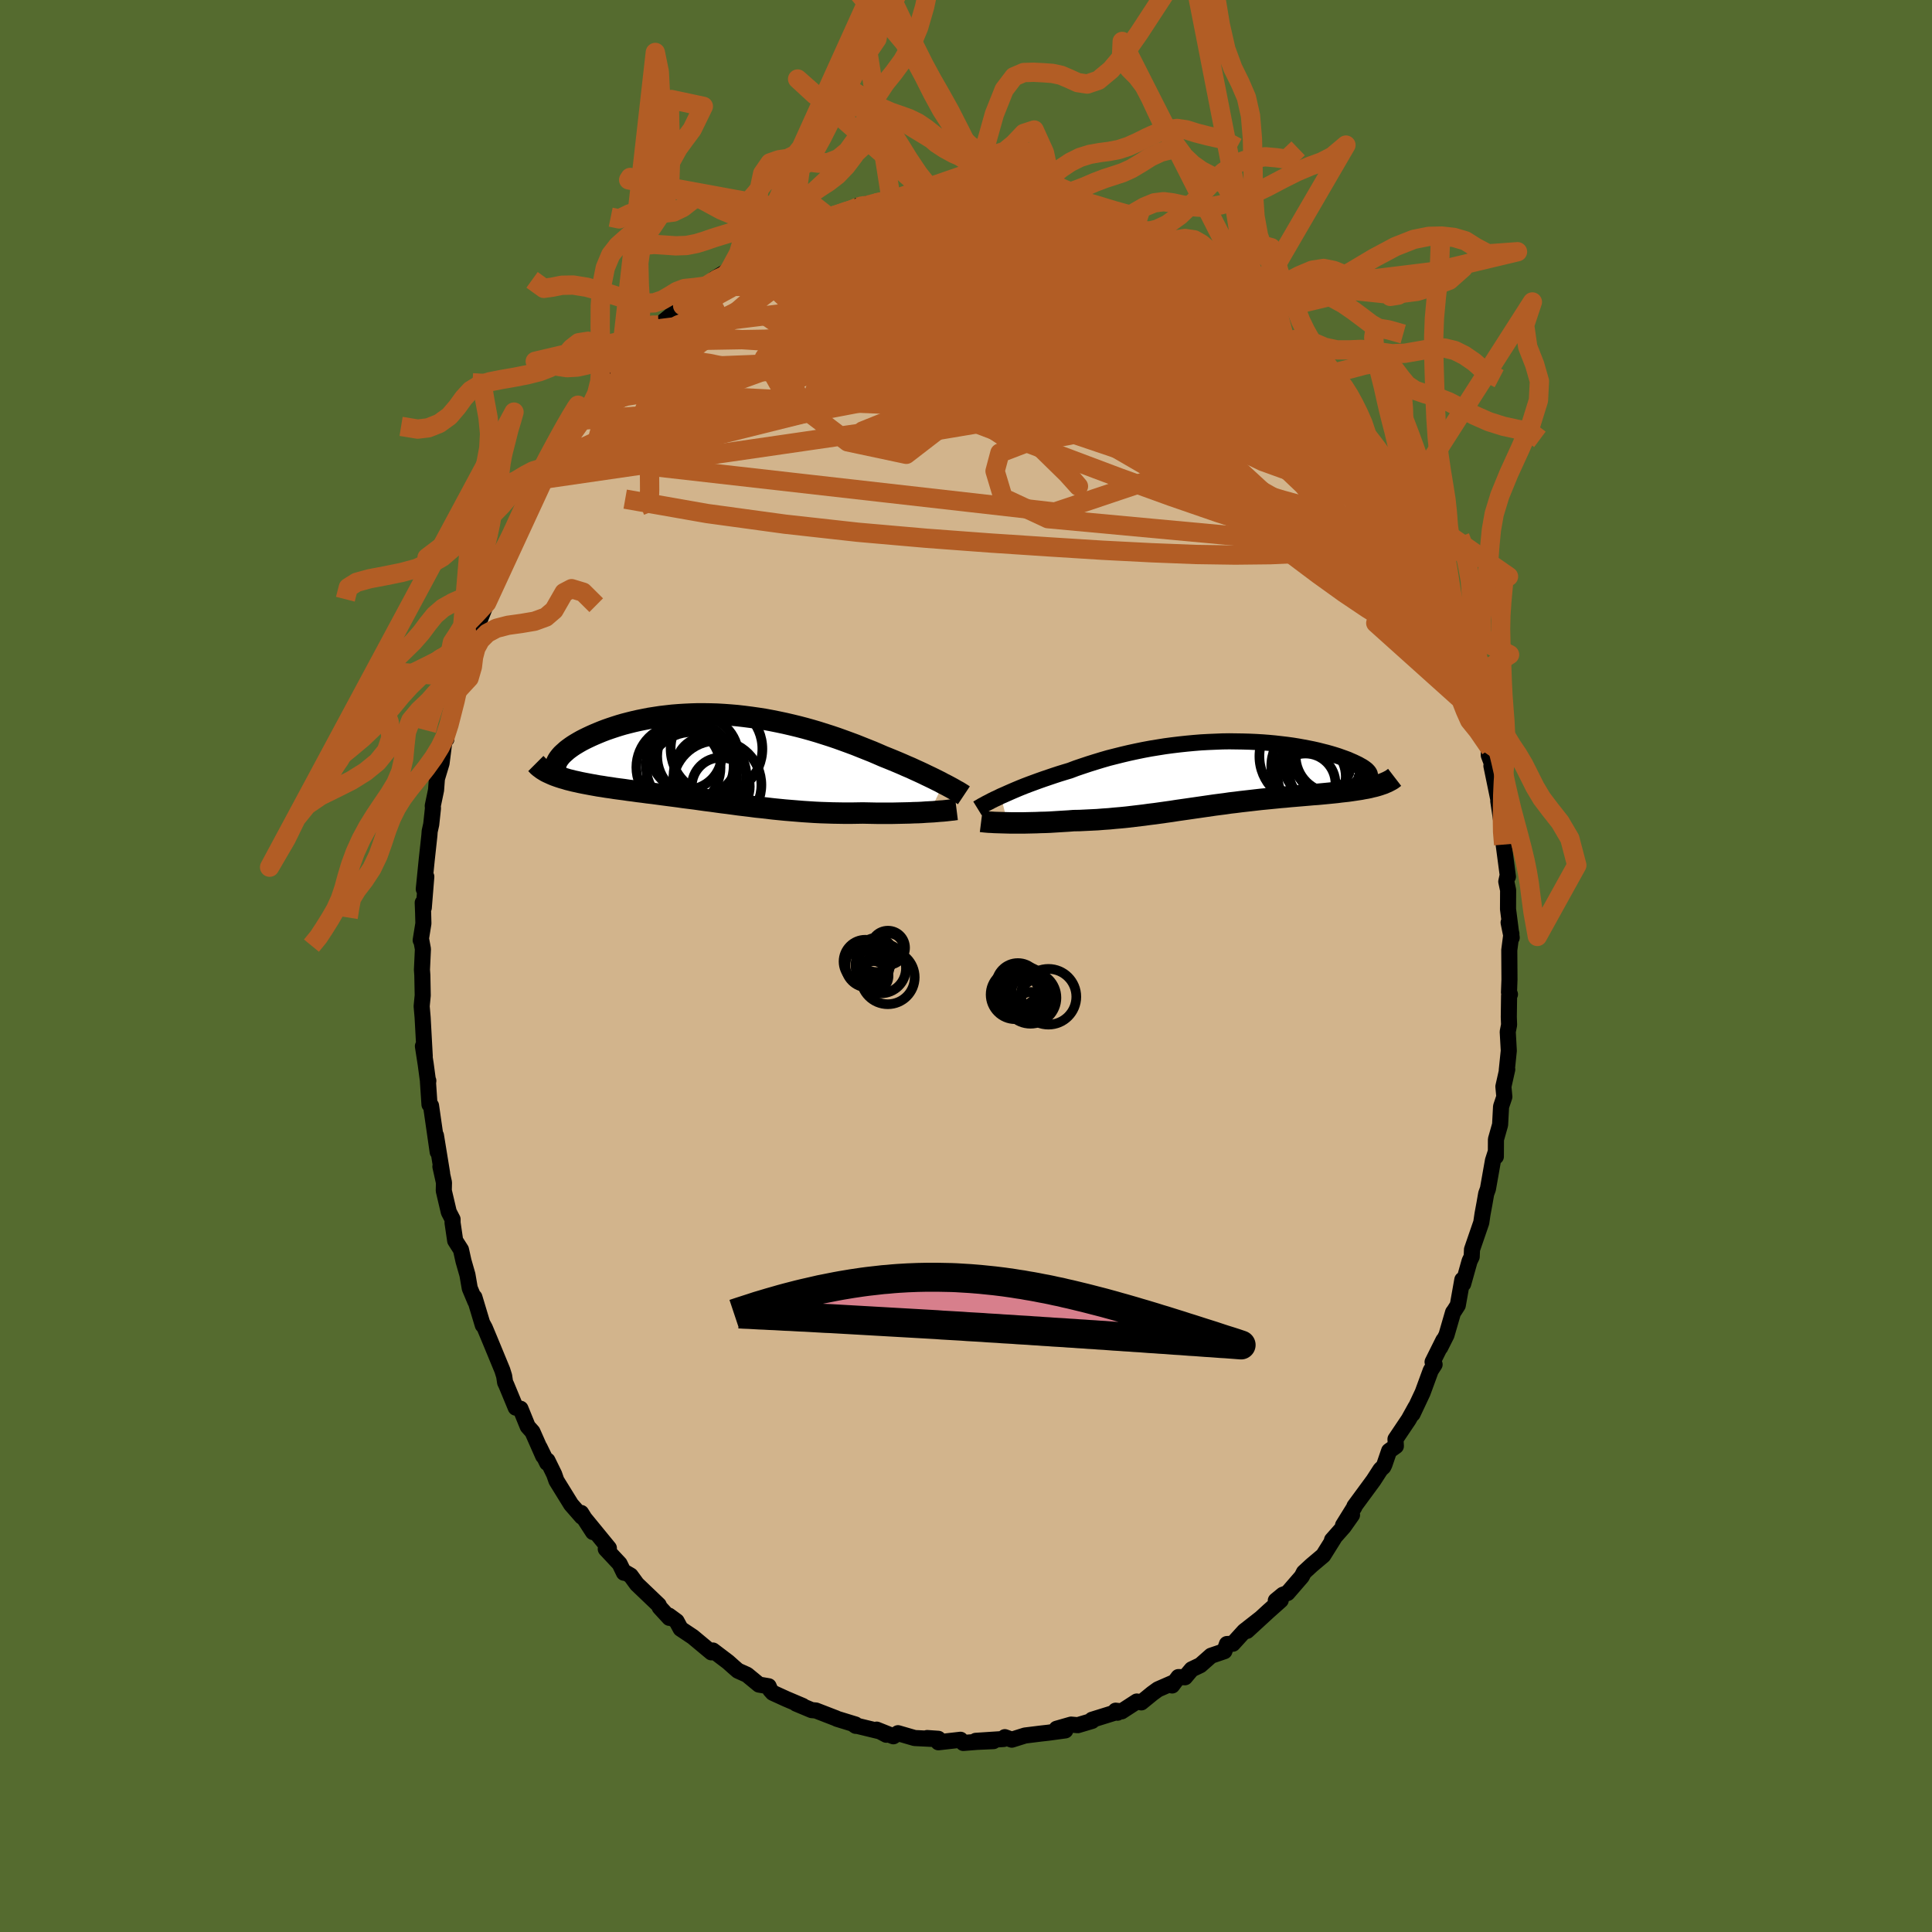 <svg viewBox="-100 -100 200 200" xmlns="http://www.w3.org/2000/svg" width="500" height="500" id="face-svg">
    <defs>
      <clipPath id="leftEyeClipPath">
        <polyline points="23.12,2.64 22.81,2.47 22.47,2.3 22.13,2.13 21.76,1.95 21.38,1.77 20.99,1.58 20.58,1.39 20.16,1.2 19.73,1 19.28,0.81 18.83,0.61 18.36,0.41 17.88,0.21 17.39,0.01 16.89,-0.19 16.34,-0.43 15.78,-0.67 15.2,-0.9 14.6,-1.14 14,-1.38 13.38,-1.61 12.75,-1.84 12.11,-2.07 11.46,-2.29 10.8,-2.5 10.14,-2.71 9.46,-2.91 8.78,-3.1 8.09,-3.28 7.39,-3.45 6.7,-3.61 5.99,-3.76 5.29,-3.9 4.59,-4.03 3.88,-4.14 3.17,-4.24 2.47,-4.33 1.77,-4.41 1.07,-4.47 0.38,-4.52 -0.31,-4.56 -1,-4.58 -1.67,-4.59 -2.34,-4.59 -3,-4.57 -3.65,-4.54 -4.29,-4.5 -4.92,-4.45 -5.54,-4.38 -6.14,-4.31 -6.73,-4.22 -7.31,-4.13 -7.87,-4.02 -8.42,-3.91 -8.95,-3.79 -9.47,-3.66 -9.97,-3.53 -10.45,-3.39 -10.92,-3.24 -11.37,-3.09 -11.8,-2.94 -12.22,-2.78 -12.61,-2.62 -12.99,-2.46 -13.35,-2.3 -13.69,-2.14 -14.02,-1.98 -14.33,-1.82 -14.63,-1.65 -14.9,-1.49 -15.16,-1.33 -15.41,-1.16 -15.63,-1 -15.84,-0.84 -16.03,-0.67 -16.21,-0.51 -16.37,-0.36 -16.51,-0.2 -16.63,-0.05 -17.38,1.67 -17.14,1.77 -16.89,1.86 -16.63,1.95 -16.35,2.04 -16.06,2.12 -15.77,2.21 -15.45,2.29 -15.13,2.37 -14.8,2.44 -14.45,2.52 -14.1,2.59 -13.73,2.66 -13.36,2.73 -12.97,2.8 -12.58,2.87 -12.17,2.93 -11.75,3 -11.31,3.06 -10.87,3.13 -10.42,3.19 -9.95,3.25 -9.48,3.32 -9,3.38 -8.51,3.45 -8.01,3.51 -7.5,3.58 -6.98,3.64 -6.46,3.71 -5.94,3.78 -5.4,3.85 -4.86,3.92 -4.32,3.99 -3.77,4.07 -3.21,4.14 -2.65,4.21 -2.09,4.29 -1.52,4.37 -0.95,4.44 -0.38,4.52 0.2,4.6 0.78,4.67 1.37,4.75 1.95,4.83 2.54,4.9 3.13,4.97 3.73,5.05 4.33,5.11 4.93,5.18 5.53,5.25 6.13,5.31 6.74,5.37 7.35,5.42 7.96,5.47 8.57,5.52 9.19,5.56 9.81,5.6 10.43,5.63 11.05,5.65 11.67,5.67 12.29,5.68 12.91,5.69 13.54,5.69 14.16,5.68 14.78,5.67 15.29,5.68 15.8,5.69 16.3,5.7 16.79,5.7 17.28,5.7 17.77,5.7 18.25,5.69 18.71,5.68 19.18,5.67 19.63,5.66 20.07,5.64 20.5,5.63 20.91,5.61 21.32,5.58 21.7,5.56" />
      </clipPath>
      <clipPath id="rightEyeClipPath">
        <polyline points="-23.59,2.37 -23.22,2.21 -22.84,2.04 -22.43,1.86 -22.01,1.68 -21.58,1.5 -21.13,1.32 -20.66,1.14 -20.17,0.96 -19.68,0.78 -19.17,0.6 -18.64,0.42 -18.11,0.24 -17.56,0.06 -17.01,-0.11 -16.44,-0.28 -15.81,-0.52 -15.16,-0.74 -14.5,-0.96 -13.83,-1.17 -13.14,-1.38 -12.45,-1.58 -11.74,-1.76 -11.02,-1.94 -10.3,-2.11 -9.56,-2.27 -8.83,-2.42 -8.08,-2.56 -7.34,-2.68 -6.59,-2.8 -5.84,-2.9 -5.09,-2.99 -4.34,-3.07 -3.59,-3.14 -2.85,-3.2 -2.11,-3.24 -1.38,-3.27 -0.65,-3.3 0.07,-3.31 0.77,-3.3 1.47,-3.29 2.16,-3.27 2.83,-3.24 3.5,-3.2 4.14,-3.15 4.78,-3.09 5.39,-3.02 5.99,-2.95 6.58,-2.87 7.14,-2.78 7.69,-2.68 8.22,-2.58 8.72,-2.48 9.21,-2.37 9.68,-2.25 10.12,-2.14 10.55,-2.02 10.95,-1.9 11.33,-1.78 11.69,-1.65 12.03,-1.53 12.35,-1.41 12.64,-1.28 12.92,-1.16 13.17,-1.04 13.4,-0.93 13.61,-0.81 13.81,-0.7 13.98,-0.59 14.13,-0.48 14.26,-0.38 14.37,-0.27 14.46,-0.17 14.53,-0.07 14.58,0.02 14.61,0.11 14.62,0.2 14.61,0.28 14.58,0.36 14.53,0.44 15.36,1.28 15.11,1.35 14.84,1.41 14.57,1.48 14.28,1.54 13.98,1.59 13.68,1.65 13.35,1.7 13.02,1.75 12.68,1.8 12.33,1.85 11.96,1.89 11.59,1.93 11.21,1.98 10.82,2.02 10.42,2.06 10.01,2.1 9.59,2.14 9.15,2.18 8.71,2.21 8.26,2.25 7.79,2.29 7.32,2.33 6.85,2.37 6.36,2.41 5.87,2.46 5.37,2.5 4.87,2.55 4.36,2.6 3.85,2.65 3.33,2.7 2.81,2.76 2.29,2.82 1.76,2.88 1.23,2.94 0.69,3.01 0.16,3.07 -0.38,3.15 -0.93,3.22 -1.47,3.29 -2.02,3.37 -2.57,3.45 -3.12,3.53 -3.68,3.61 -4.23,3.69 -4.79,3.77 -5.35,3.85 -5.92,3.94 -6.49,4.02 -7.06,4.1 -7.63,4.18 -8.21,4.25 -8.79,4.33 -9.38,4.4 -9.97,4.47 -10.56,4.54 -11.16,4.6 -11.76,4.65 -12.37,4.71 -12.97,4.75 -13.59,4.8 -14.2,4.83 -14.82,4.86 -15.44,4.89 -16.06,4.9 -16.56,4.94 -17.05,4.97 -17.54,5 -18.03,5.03 -18.51,5.06 -18.99,5.08 -19.46,5.09 -19.93,5.11 -20.38,5.12 -20.83,5.13 -21.27,5.14 -21.69,5.14 -22.11,5.14 -22.51,5.14 -22.9,5.13" />
      </clipPath>
      <filter id="fuzzy">
        <feTurbulence id="turbulence" baseFrequency="0.05" numOctaves="3" type="noise" result="noise" />
        <feDisplacementMap in="SourceGraphic" in2="noise" scale="2" />
      </filter>
      <linearGradient id="rainbowGradient" x1="0%" y1="0%" x2="100%" y2="0%">
        <stop offset="0%" style="stop-color: [object Object]; stop-opacity: 1" />
        <stop offset="50%" style="stop-color: [object Object]; stop-opacity: 1" />
        <stop offset="100%" style="stop-color: [object Object]; stop-opacity: 1" />
      </linearGradient>
    </defs>
    <rect x="-100" y="-100" width="100%" height="100%" fill="rgb(85, 107, 47)" />
    <polyline id="faceContour" points="56.26,1.39 56.21,2.73 56.31,2.93 56.22,3.07 56.19,5.28 56.22,6.09 56.08,6.81 56.19,8.77 55.98,10.8 56.03,10.7 55.63,12.48 55.73,13.54 55.39,14.55 55.29,16.43 54.86,17.95 54.85,19.73 54.83,19.27 54.55,20.14 54.03,23.08 53.85,23.57 53.67,24.6 53.47,25.68 53.34,26.56 52.38,29.35 52.35,30.09 52.13,30.55 51.47,32.9 51.38,32.48 50.91,35.12 50.54,35.7 50.42,35.86 49.74,38.2 49.09,39.49 49.42,38.74 48.3,40.99 48.51,41.25 48.11,41.87 47.27,44.16 46.23,46.37 46.54,45.66 45.83,46.94 44.46,48.98 44.5,49.7 43.8,50.2 43.32,51.6 43.2,51.85 42.91,52.12 42.18,53.25 40.21,55.93 40.21,56 39.03,57.9 39.96,56.83 39.1,58.05 37.89,59.42 38.1,59.23 36.98,61.02 35.77,62.04 34.98,62.77 34.76,63.2 33.28,64.91 32.8,65.09 32.07,65.69 32.58,65.66 31.3,66.8 29.09,68.83 30.45,67.57 28.8,68.86 27.62,70.16 27.01,70.19 26.75,70.93 25.37,71.4 24.26,72.38 23.36,72.81 22.67,73.63 21.99,73.61 21.34,74.48 21.45,74.19 19.87,74.88 19.29,75.3 18.15,76.23 17.68,76.14 16.11,77.16 15.49,77.09 15.68,77.3 15.61,77.23 13.04,78.03 13.05,78.15 11.57,78.59 10.88,78.53 9.38,78.96 10.28,79.13 8.52,79.37 7.72,79.46 6.11,79.66 4.74,80.09 4.02,79.83 3.9,80.02 1.01,80.21 2.84,80.24 1.1,80.32 -0.28,80.43 -0.57,80.1 -2.86,80.36 -2.87,80 -4.02,79.92 -3.12,80.03 -5.32,79.92 -7.04,79.42 -7.52,79.74 -9.25,79.05 -8.25,79.58 -8.87,79.24 -11.51,78.6 -11.41,78.66 -11.44,78.52 -13.36,77.93 -13.42,77.89 -15.54,77.07 -15.98,77.03 -17.58,76.36 -16.9,76.6 -18.62,75.87 -20,75.24 -20.27,74.94 -20.43,74.56 -21.43,74.39 -22.67,73.37 -23.61,72.95 -24.06,72.56 -24.63,72.05 -26.2,70.86 -26.31,70.88 -26.36,71.05 -28.28,69.45 -29.54,68.61 -29.96,67.83 -30.75,67.25 -30.71,67.48 -31.71,66.39 -31.81,66.15 -34.07,63.99 -34.72,63.1 -35.34,62.74 -35.41,62.81 -35.86,61.88 -37.29,60.35 -36.97,60.68 -36.97,60.26 -39.68,56.95 -38.61,58.6 -39.84,56.62 -39.77,57.01 -40.88,55.74 -42.4,53.28 -42.63,52.62 -43.33,51.19 -43.36,51.44 -44.14,49.84 -43.77,50.73 -44.88,48.22 -45.37,47.67 -46.12,45.83 -46.61,45.72 -47.58,43.38 -47.71,43.11 -47.81,42.45 -48,41.84 -49.3,38.69 -49.81,37.47 -50.06,37.01 -50.02,37.18 -50.89,34.29 -50.8,34.72 -51.37,33.36 -51.61,31.97 -52.02,30.54 -52.28,29.37 -52.88,28.43 -53.15,26.59 -53.15,26.22 -53.54,25.47 -54.06,23.26 -54.04,22.42 -54.41,20.76 -54.23,21.47 -54.87,17.55 -54.69,19.25 -55.38,14.46 -55.54,14.34 -55.7,11.96 -55.66,11.88 -55.68,12.03 -55.93,10.17 -56.22,8.3 -56.03,9.34 -56.25,5.32 -56.35,4.17 -56.24,3.04 -56.28,0.95 -56.32,0.39 -56.22,-1.75 -56.42,-2.84 -56.45,-2.67 -56.17,-4.41 -56.2,-5.54 -56.24,-6.55 -56.13,-6.03 -55.87,-9.25 -56.13,-7.96 -55.83,-10.95 -55.55,-13.52 -55.52,-13.94 -55.36,-14.66 -55.18,-16.33 -55.2,-16.58 -54.86,-18.21 -54.77,-19.4 -54.29,-20.99 -54,-23.27 -53.79,-23.49 -53.84,-23.58 -52.89,-27.45 -53,-27.14 -52.66,-28.49 -51.93,-30.7 -51.65,-31.94 -51.38,-32.86 -51.72,-31.84 -50.59,-35.61 -50.57,-35.23 -49.62,-37.6 -50.21,-36.16 -49.11,-39.28 -48.62,-40.11 -48.38,-40.69 -47.84,-42.57 -46.98,-44.04 -46.95,-44.84 -46.12,-45.92 -46.35,-45.23 -45.76,-46.98 -45,-48.18 -43.95,-50.36 -44.16,-50.28 -43.69,-50.49 -42.89,-52.06 -42.65,-52.27 -42.38,-52.84 -40.93,-55.09 -40.22,-56.47 -39.42,-57.29 -39.43,-56.98 -38.83,-57.94 -37.79,-59.77 -37.24,-59.99 -37.61,-60.01 -35.35,-62.3 -35.87,-61.72 -35.61,-62.09 -33.48,-64.21 -32.49,-65.43 -32.17,-65.92 -31.48,-66.34 -31.74,-66.37 -29.33,-68.35 -29,-68.46 -29.72,-68.19 -27.57,-69.77 -26.91,-70.39 -25.08,-71.6 -26,-71.18 -24.16,-72.27 -24.49,-72.02 -22.41,-73.32 -22.86,-73.09 -21.98,-73.83 -20.7,-74.22 -20.31,-74.67 -19.73,-75.23 -16.99,-76.08 -17.52,-76.2 -16.8,-76.28 -15.94,-76.58 -14.28,-77.59 -14.69,-77.35 -13.69,-77.61 -11.18,-78.57 -11.12,-78.72 -9.59,-79.01 -10.01,-78.75 -8.64,-79.21 -6.91,-79.67 -6.84,-79.53 -7.44,-79.37 -3.87,-79.87 -3.71,-80.06 -3.12,-80.09 -3.75,-79.9 -2.5,-80.07 -1.15,-80.02 1.49,-80 1.26,-79.99 0.88,-79.87 2.62,-80.18 4,-79.98 5.05,-79.79 4.15,-79.72 6.64,-79.37 7.36,-79.43 9.18,-79.23 8.75,-78.91 8.74,-79.03 10.14,-78.88 11.1,-78.61 13.17,-77.95 12.5,-78.35 14.73,-77.12 15.1,-77.27 15.68,-76.96 16.7,-76.58 16.13,-76.78 18.43,-75.81 19.48,-75.29 19.1,-75.4 19.89,-74.77 21.79,-73.93 22.19,-73.68 23.96,-72.38 23.41,-72.83 24.56,-72.05 25.89,-71.42 25.1,-71.52 27.04,-70.06 27.9,-69.38 28.15,-69.31 29.62,-68.02 30.19,-67.7 30.42,-67.62 30.91,-66.78 32.94,-65.13 32.81,-64.87 33.57,-63.94 33.33,-64.59 34.95,-62.97 36.86,-60.54 36.76,-60.98 38.01,-58.98 38.02,-59.01 38.17,-58.78 39.45,-57.02 40.15,-56.27 40.04,-56.22 41.63,-53.92 41.22,-54.55 42.31,-53.03 41.99,-53.33 43.61,-51.13 43.57,-50.83 44.38,-48.89 45.73,-46.9 45.85,-46.38 46.71,-44.91 46.78,-45.08 47.38,-43.47 47.73,-42.67 48.62,-40.68 48.43,-41.67 48.39,-40.93 49.3,-38.65 50.27,-36.09 49.63,-38.24 50.85,-35.06 51.17,-33.75 50.89,-33.94 51.41,-32.76 52.22,-30.41 52.38,-29.48 52.47,-29.77 53.33,-26.25 53.32,-26.37 53.29,-25.74 54.28,-22.49 54.13,-22.25 54.12,-21.81 54.73,-20.18 54.39,-20.72 55.38,-15.92 55.1,-17.08 55.43,-14.86 55.47,-14.16 55.66,-12.57 56.1,-9.25 56.06,-9.33 55.93,-8.74 56.12,-7.85 56.11,-5.89 56.49,-2.93 56.17,-4.5 56.46,-3.34 56.24,-1.64 56.26,1.39 56.21,2.73" fill="rgb(210, 180, 140)" stroke="black" stroke-width="1.667" stroke-linejoin="round" filter="url(#fuzzy)" />
    <g transform="translate(27.2 -19.95)">
      <polyline id="rightCountour" points="-23.59,2.37 -23.22,2.21 -22.84,2.04 -22.43,1.86 -22.01,1.68 -21.58,1.5 -21.13,1.32 -20.66,1.14 -20.17,0.96 -19.68,0.78 -19.17,0.6 -18.64,0.42 -18.11,0.24 -17.56,0.06 -17.01,-0.11 -16.44,-0.28 -15.81,-0.52 -15.16,-0.74 -14.5,-0.96 -13.83,-1.17 -13.14,-1.38 -12.45,-1.58 -11.74,-1.76 -11.02,-1.94 -10.3,-2.11 -9.56,-2.27 -8.83,-2.42 -8.08,-2.56 -7.34,-2.68 -6.59,-2.8 -5.84,-2.9 -5.09,-2.99 -4.34,-3.07 -3.59,-3.14 -2.85,-3.2 -2.11,-3.24 -1.38,-3.27 -0.65,-3.3 0.07,-3.31 0.77,-3.3 1.47,-3.29 2.16,-3.27 2.83,-3.24 3.5,-3.2 4.14,-3.15 4.78,-3.09 5.39,-3.02 5.99,-2.95 6.58,-2.87 7.14,-2.78 7.69,-2.68 8.22,-2.58 8.72,-2.48 9.21,-2.37 9.68,-2.25 10.12,-2.14 10.55,-2.02 10.95,-1.9 11.33,-1.78 11.69,-1.65 12.03,-1.53 12.35,-1.41 12.64,-1.28 12.92,-1.16 13.17,-1.04 13.4,-0.93 13.61,-0.81 13.81,-0.7 13.98,-0.59 14.13,-0.48 14.26,-0.38 14.37,-0.27 14.46,-0.17 14.53,-0.07 14.58,0.02 14.61,0.11 14.62,0.2 14.61,0.28 14.58,0.36 14.53,0.44 15.36,1.28 15.11,1.35 14.84,1.41 14.57,1.48 14.28,1.54 13.98,1.59 13.68,1.65 13.35,1.7 13.02,1.75 12.68,1.8 12.33,1.85 11.96,1.89 11.59,1.93 11.21,1.98 10.82,2.02 10.42,2.06 10.01,2.1 9.59,2.14 9.15,2.18 8.71,2.21 8.26,2.25 7.79,2.29 7.32,2.33 6.85,2.37 6.36,2.41 5.87,2.46 5.37,2.5 4.87,2.55 4.36,2.6 3.85,2.65 3.33,2.7 2.81,2.76 2.29,2.82 1.76,2.88 1.23,2.94 0.69,3.01 0.16,3.07 -0.38,3.15 -0.93,3.22 -1.47,3.29 -2.02,3.37 -2.57,3.45 -3.12,3.53 -3.68,3.61 -4.23,3.69 -4.79,3.77 -5.35,3.85 -5.92,3.94 -6.49,4.02 -7.06,4.1 -7.63,4.18 -8.21,4.25 -8.79,4.33 -9.38,4.4 -9.97,4.47 -10.56,4.54 -11.16,4.6 -11.76,4.65 -12.37,4.71 -12.97,4.75 -13.59,4.8 -14.2,4.83 -14.82,4.86 -15.44,4.89 -16.06,4.9 -16.56,4.94 -17.05,4.97 -17.54,5 -18.03,5.03 -18.51,5.06 -18.99,5.08 -19.46,5.09 -19.93,5.11 -20.38,5.12 -20.83,5.13 -21.27,5.14 -21.69,5.14 -22.11,5.14 -22.51,5.14 -22.9,5.13" fill="white" stroke="white" stroke-width="0" stroke-linejoin="round" filter="url(#fuzzy)" />
    </g>
    <g transform="translate(-25.46 -21.51)">
      <polyline id="leftCountour" points="23.12,2.64 22.81,2.47 22.47,2.3 22.13,2.13 21.76,1.95 21.38,1.77 20.99,1.58 20.58,1.39 20.16,1.2 19.73,1 19.28,0.81 18.83,0.61 18.36,0.41 17.88,0.21 17.39,0.01 16.89,-0.19 16.34,-0.43 15.78,-0.67 15.2,-0.9 14.6,-1.14 14,-1.38 13.38,-1.61 12.75,-1.84 12.11,-2.07 11.46,-2.29 10.8,-2.5 10.14,-2.71 9.46,-2.91 8.78,-3.1 8.09,-3.28 7.39,-3.45 6.7,-3.61 5.99,-3.76 5.29,-3.9 4.59,-4.03 3.88,-4.14 3.17,-4.24 2.47,-4.33 1.77,-4.41 1.07,-4.47 0.38,-4.52 -0.31,-4.56 -1,-4.58 -1.67,-4.59 -2.34,-4.59 -3,-4.57 -3.65,-4.54 -4.29,-4.5 -4.92,-4.45 -5.54,-4.38 -6.14,-4.31 -6.73,-4.22 -7.31,-4.13 -7.87,-4.02 -8.42,-3.91 -8.95,-3.79 -9.47,-3.66 -9.97,-3.53 -10.45,-3.39 -10.92,-3.24 -11.37,-3.09 -11.8,-2.94 -12.22,-2.78 -12.61,-2.62 -12.99,-2.46 -13.35,-2.3 -13.69,-2.14 -14.02,-1.98 -14.33,-1.82 -14.63,-1.65 -14.9,-1.49 -15.16,-1.33 -15.41,-1.16 -15.63,-1 -15.84,-0.84 -16.03,-0.67 -16.21,-0.51 -16.37,-0.36 -16.51,-0.2 -16.63,-0.05 -17.38,1.67 -17.14,1.77 -16.89,1.86 -16.63,1.95 -16.35,2.04 -16.06,2.12 -15.77,2.21 -15.45,2.29 -15.13,2.37 -14.8,2.44 -14.45,2.52 -14.1,2.59 -13.73,2.66 -13.36,2.73 -12.97,2.8 -12.58,2.87 -12.17,2.93 -11.75,3 -11.31,3.06 -10.87,3.13 -10.42,3.19 -9.95,3.25 -9.48,3.32 -9,3.38 -8.51,3.45 -8.01,3.51 -7.5,3.58 -6.98,3.64 -6.46,3.71 -5.94,3.78 -5.4,3.85 -4.86,3.92 -4.32,3.99 -3.77,4.07 -3.21,4.14 -2.65,4.21 -2.09,4.29 -1.52,4.37 -0.95,4.44 -0.38,4.52 0.2,4.6 0.78,4.67 1.37,4.75 1.95,4.83 2.54,4.9 3.13,4.97 3.73,5.05 4.33,5.11 4.93,5.18 5.53,5.25 6.13,5.31 6.74,5.37 7.35,5.42 7.96,5.47 8.57,5.52 9.19,5.56 9.81,5.6 10.43,5.63 11.05,5.65 11.67,5.67 12.29,5.68 12.91,5.69 13.54,5.69 14.16,5.68 14.78,5.67 15.29,5.68 15.8,5.69 16.3,5.7 16.79,5.7 17.28,5.7 17.77,5.7 18.25,5.69 18.71,5.68 19.18,5.67 19.63,5.66 20.07,5.64 20.5,5.63 20.91,5.61 21.32,5.58 21.7,5.56" fill="white" stroke="white" stroke-width="0" stroke-linejoin="round" filter="url(#fuzzy)" />
    </g>
    <g transform="translate(27.2 -19.95)">
      <polyline id="rightUpper" points="-26.01,3.64 -25.88,3.56 -25.72,3.47 -25.54,3.36 -25.33,3.25 -25.1,3.12 -24.84,2.99 -24.56,2.84 -24.26,2.69 -23.93,2.54 -23.59,2.37 -23.22,2.21 -22.84,2.04 -22.43,1.86 -22.01,1.68 -21.58,1.5 -21.13,1.32 -20.66,1.14 -20.17,0.96 -19.68,0.78 -19.17,0.6 -18.64,0.42 -18.11,0.24 -17.56,0.06 -17.01,-0.11 -16.44,-0.28 -15.81,-0.52 -15.16,-0.74 -14.5,-0.96 -13.83,-1.17 -13.14,-1.38 -12.45,-1.58 -11.74,-1.76 -11.02,-1.94 -10.3,-2.11 -9.56,-2.27 -8.83,-2.42 -8.08,-2.56 -7.34,-2.68 -6.59,-2.8 -5.84,-2.9 -5.09,-2.99 -4.34,-3.07 -3.59,-3.14 -2.85,-3.2 -2.11,-3.24 -1.38,-3.27 -0.65,-3.3 0.07,-3.31 0.77,-3.3 1.47,-3.29 2.16,-3.27 2.83,-3.24 3.5,-3.2 4.14,-3.15 4.78,-3.09 5.39,-3.02 5.99,-2.95 6.58,-2.87 7.14,-2.78 7.69,-2.68 8.22,-2.58 8.72,-2.48 9.21,-2.37 9.68,-2.25 10.12,-2.14 10.55,-2.02 10.95,-1.9 11.33,-1.78 11.69,-1.65 12.03,-1.53 12.35,-1.41 12.64,-1.28 12.92,-1.16 13.17,-1.04 13.4,-0.93 13.61,-0.81 13.81,-0.7 13.98,-0.59 14.13,-0.48 14.26,-0.38 14.37,-0.27 14.46,-0.17 14.53,-0.07 14.58,0.02 14.61,0.11 14.62,0.2 14.61,0.28 14.58,0.36 14.53,0.44 14.46,0.51 14.37,0.57 14.26,0.63 14.14,0.69 14,0.75 13.84,0.79 13.66,0.84 13.46,0.88 13.25,0.91 13.02,0.94" fill="none" stroke="black" stroke-width="1.667" stroke-linejoin="round" filter="url(#fuzzy)" />
      <polyline id="rightLower" points="-25.63,4.98 -25.47,5 -25.29,5.02 -25.07,5.04 -24.83,5.06 -24.56,5.07 -24.27,5.09 -23.95,5.1 -23.62,5.11 -23.27,5.12 -22.9,5.13 -22.51,5.14 -22.11,5.14 -21.69,5.14 -21.27,5.14 -20.83,5.13 -20.38,5.12 -19.93,5.11 -19.46,5.09 -18.99,5.08 -18.51,5.06 -18.03,5.03 -17.54,5 -17.05,4.97 -16.56,4.94 -16.06,4.9 -15.44,4.89 -14.82,4.86 -14.2,4.83 -13.59,4.8 -12.97,4.75 -12.37,4.71 -11.76,4.65 -11.16,4.6 -10.56,4.54 -9.97,4.47 -9.38,4.4 -8.79,4.33 -8.21,4.25 -7.63,4.18 -7.06,4.1 -6.49,4.02 -5.92,3.94 -5.35,3.85 -4.79,3.77 -4.23,3.69 -3.68,3.61 -3.12,3.53 -2.57,3.45 -2.02,3.37 -1.47,3.29 -0.93,3.22 -0.38,3.15 0.16,3.07 0.69,3.01 1.23,2.94 1.76,2.88 2.29,2.82 2.81,2.76 3.33,2.7 3.85,2.65 4.36,2.6 4.87,2.55 5.37,2.5 5.87,2.46 6.36,2.41 6.85,2.37 7.32,2.33 7.79,2.29 8.26,2.25 8.71,2.21 9.15,2.18 9.59,2.14 10.01,2.1 10.42,2.06 10.82,2.02 11.21,1.98 11.59,1.93 11.96,1.89 12.33,1.85 12.68,1.8 13.02,1.75 13.35,1.7 13.68,1.65 13.98,1.59 14.28,1.54 14.57,1.48 14.84,1.41 15.11,1.35 15.36,1.28 15.59,1.21 15.82,1.13 16.03,1.06 16.23,0.97 16.42,0.89 16.59,0.8 16.76,0.71 16.91,0.62 17.04,0.52 17.17,0.42" fill="none" stroke="black" stroke-width="2.222" stroke-linejoin="round" filter="url(#fuzzy)" />
      <circle r="3.528" cx="8.588" cy="0.331" stroke="black" fill="none" stroke-width="1.0" filter="url(#fuzzy)" clip-path="url(#rightEyeClipPath)" /><circle r="3.788" cx="10.388" cy="-1.734" stroke="black" fill="none" stroke-width="1.0" filter="url(#fuzzy)" clip-path="url(#rightEyeClipPath)" /><circle r="4.814" cx="7.988" cy="-1.754" stroke="black" fill="none" stroke-width="1.0" filter="url(#fuzzy)" clip-path="url(#rightEyeClipPath)" /><circle r="4.792" cx="11.668" cy="-1.659" stroke="black" fill="none" stroke-width="1.0" filter="url(#fuzzy)" clip-path="url(#rightEyeClipPath)" /><circle r="4.606" cx="9.073" cy="1.096" stroke="black" fill="none" stroke-width="1.0" filter="url(#fuzzy)" clip-path="url(#rightEyeClipPath)" /><circle r="4.26" cx="10.413" cy="-0.529" stroke="black" fill="none" stroke-width="1.0" filter="url(#fuzzy)" clip-path="url(#rightEyeClipPath)" /><circle r="4.748" cx="9.148" cy="-0.729" stroke="black" fill="none" stroke-width="1.0" filter="url(#fuzzy)" clip-path="url(#rightEyeClipPath)" /><circle r="3.836" cx="10.758" cy="-1.819" stroke="black" fill="none" stroke-width="1.0" filter="url(#fuzzy)" clip-path="url(#rightEyeClipPath)" /><circle r="3.112" cx="7.938" cy="1.066" stroke="black" fill="none" stroke-width="1.0" filter="url(#fuzzy)" clip-path="url(#rightEyeClipPath)" /><circle r="4.596" cx="10.158" cy="-1.469" stroke="black" fill="none" stroke-width="1.0" filter="url(#fuzzy)" clip-path="url(#rightEyeClipPath)" />
      </g>
    <g transform="translate(-25.46 -21.51)">
      <polyline id="leftUpper" points="25.24,3.84 25.12,3.76 24.98,3.67 24.82,3.57 24.64,3.46 24.43,3.35 24.21,3.22 23.96,3.08 23.7,2.94 23.42,2.79 23.12,2.64 22.81,2.47 22.47,2.3 22.13,2.13 21.76,1.95 21.38,1.77 20.99,1.58 20.58,1.39 20.16,1.2 19.73,1 19.28,0.81 18.83,0.61 18.36,0.41 17.88,0.21 17.39,0.01 16.89,-0.19 16.34,-0.43 15.78,-0.67 15.2,-0.9 14.6,-1.14 14,-1.38 13.38,-1.61 12.75,-1.84 12.11,-2.07 11.46,-2.29 10.8,-2.5 10.14,-2.71 9.46,-2.91 8.78,-3.1 8.09,-3.28 7.39,-3.45 6.7,-3.61 5.99,-3.76 5.29,-3.9 4.59,-4.03 3.88,-4.14 3.17,-4.24 2.47,-4.33 1.77,-4.41 1.07,-4.47 0.38,-4.52 -0.31,-4.56 -1,-4.58 -1.67,-4.59 -2.34,-4.59 -3,-4.57 -3.65,-4.54 -4.29,-4.5 -4.92,-4.45 -5.54,-4.38 -6.14,-4.31 -6.73,-4.22 -7.31,-4.13 -7.87,-4.02 -8.42,-3.91 -8.95,-3.79 -9.47,-3.66 -9.97,-3.53 -10.45,-3.39 -10.92,-3.24 -11.37,-3.09 -11.8,-2.94 -12.22,-2.78 -12.61,-2.62 -12.99,-2.46 -13.35,-2.3 -13.69,-2.14 -14.02,-1.98 -14.33,-1.82 -14.63,-1.65 -14.9,-1.49 -15.16,-1.33 -15.41,-1.16 -15.63,-1 -15.84,-0.84 -16.03,-0.67 -16.21,-0.51 -16.37,-0.36 -16.51,-0.2 -16.63,-0.05 -16.74,0.1 -16.83,0.25 -16.9,0.39 -16.96,0.53 -17,0.67 -17.03,0.8 -17.04,0.93 -17.03,1.06 -17.01,1.18 -16.98,1.3" fill="none" stroke="black" stroke-width="2.222" stroke-linejoin="round" filter="url(#fuzzy)" />
      <polyline id="leftLower" points="24.48,5.3 24.32,5.32 24.12,5.35 23.9,5.37 23.65,5.4 23.38,5.43 23.08,5.46 22.77,5.48 22.43,5.51 22.08,5.54 21.7,5.56 21.32,5.58 20.91,5.61 20.5,5.63 20.07,5.64 19.63,5.66 19.18,5.67 18.71,5.68 18.25,5.69 17.77,5.7 17.28,5.7 16.79,5.7 16.3,5.7 15.8,5.69 15.29,5.68 14.78,5.67 14.16,5.68 13.54,5.69 12.91,5.69 12.29,5.68 11.67,5.67 11.05,5.65 10.43,5.63 9.81,5.6 9.19,5.56 8.57,5.52 7.96,5.47 7.35,5.42 6.74,5.37 6.13,5.31 5.53,5.25 4.93,5.18 4.33,5.11 3.73,5.05 3.13,4.97 2.54,4.9 1.95,4.83 1.37,4.75 0.78,4.67 0.2,4.6 -0.38,4.52 -0.95,4.44 -1.52,4.37 -2.09,4.29 -2.65,4.21 -3.21,4.14 -3.77,4.07 -4.32,3.99 -4.86,3.92 -5.4,3.85 -5.94,3.78 -6.46,3.71 -6.98,3.64 -7.5,3.58 -8.01,3.51 -8.51,3.45 -9,3.38 -9.48,3.32 -9.95,3.25 -10.42,3.19 -10.87,3.13 -11.31,3.06 -11.75,3 -12.17,2.93 -12.58,2.87 -12.97,2.8 -13.36,2.73 -13.73,2.66 -14.1,2.59 -14.45,2.52 -14.8,2.44 -15.13,2.37 -15.45,2.29 -15.77,2.21 -16.06,2.12 -16.35,2.04 -16.63,1.95 -16.89,1.86 -17.14,1.77 -17.38,1.67 -17.6,1.57 -17.82,1.47 -18.02,1.37 -18.2,1.26 -18.38,1.15 -18.54,1.03 -18.69,0.92 -18.83,0.8 -18.95,0.67 -19.07,0.55" fill="none" stroke="black" stroke-width="2.222" stroke-linejoin="round" filter="url(#fuzzy)" />
      <circle r="4.662" cx="-2.903" cy="1.952" stroke="black" fill="none" stroke-width="1.0" filter="url(#fuzzy)" clip-path="url(#leftEyeClipPath)" /><circle r="4.536" cx="-3.128" cy="0.797" stroke="black" fill="none" stroke-width="1.0" filter="url(#fuzzy)" clip-path="url(#leftEyeClipPath)" /><circle r="3.062" cx="-1.518" cy="0.892" stroke="black" fill="none" stroke-width="1.0" filter="url(#fuzzy)" clip-path="url(#leftEyeClipPath)" /><circle r="3.772" cx="-1.043" cy="1.792" stroke="black" fill="none" stroke-width="1.0" filter="url(#fuzzy)" clip-path="url(#leftEyeClipPath)" /><circle r="4.748" cx="-0.368" cy="-0.968" stroke="black" fill="none" stroke-width="1.0" filter="url(#fuzzy)" clip-path="url(#leftEyeClipPath)" /><circle r="4.204" cx="-2.303" cy="-0.193" stroke="black" fill="none" stroke-width="1.0" filter="url(#fuzzy)" clip-path="url(#leftEyeClipPath)" /><circle r="3.662" cx="-3.478" cy="-0.403" stroke="black" fill="none" stroke-width="1.0" filter="url(#fuzzy)" clip-path="url(#leftEyeClipPath)" /><circle r="3.004" cx="0.072" cy="2.937" stroke="black" fill="none" stroke-width="1.0" filter="url(#fuzzy)" clip-path="url(#leftEyeClipPath)" /><circle r="4.356" cx="-4.308" cy="0.947" stroke="black" fill="none" stroke-width="1.0" filter="url(#fuzzy)" clip-path="url(#leftEyeClipPath)" /><circle r="4.586" cx="-0.308" cy="2.767" stroke="black" fill="none" stroke-width="1.0" filter="url(#fuzzy)" clip-path="url(#leftEyeClipPath)" />
    </g>
    <g id="hairs">
      <polyline points="36.76,-60.98 37.49,-59.74 37.72,-59.11 37.77,-58.6 37.66,-58.12 37.33,-57.71 36.75,-57.4 35.87,-57.22 34.7,-57.14 33.24,-57.17 31.5,-57.26 29.45,-57.42 27.1,-57.64 24.4,-57.97 21.33,-58.44 17.84,-59.1 13.92,-59.95 9.58,-61.02 4.83,-62.3 -0.34,-63.76 -5.92,-65.42 -11.98,-67.28 -18.57,-69.28" fill="none" stroke="rgb(178, 93, 37)" stroke-width="2" stroke-linejoin="round" filter="url(#fuzzy)" /><polyline points="-26.91,-70.39 -25.77,-71.11 -24.9,-71.52 -23.83,-71.89 -22.56,-72.28 -21.13,-72.68 -19.56,-73.07 -17.86,-73.47 -16.02,-73.86 -14.07,-74.25 -12.04,-74.63 -9.98,-74.99 -7.91,-75.33 -5.86,-75.65 -3.83,-75.96 -1.83,-76.26 0.15,-76.55 2.1,-76.82 3.99,-77.08 5.8,-77.3 7.49,-77.48 9.03,-77.63 10.37,-77.81 11.57,-78.01" fill="none" stroke="rgb(178, 93, 37)" stroke-width="2" stroke-linejoin="round" filter="url(#fuzzy)" /><polyline points="-14.69,-77.35 -13.47,-77.74 -12.35,-78.13 -11.58,-78.35 -11.15,-78.41 -10.96,-78.34 -10.99,-78.15 -11.28,-77.84 -11.85,-77.38 -12.75,-76.75 -14.03,-75.93 -15.75,-74.9 -17.95,-73.65 -20.64,-72.2 -23.83,-70.48 -27.56,-68.44" fill="none" stroke="rgb(178, 93, 37)" stroke-width="2" stroke-linejoin="round" filter="url(#fuzzy)" /><polyline points="15.1,-77.27 15.61,-76.97 15.95,-76.66 16.15,-76.27 16.17,-75.79 15.95,-75.25 15.44,-74.64 14.65,-73.96 13.55,-73.23 12.12,-72.43 10.3,-71.59 8.05,-70.69 5.37,-69.71 2.24,-68.65 -1.33,-67.49 -5.32,-66.25 -9.74,-64.96 -14.61,-63.62 -19.97,-62.22 -25.87,-60.7 -32.37,-58.96" fill="none" stroke="rgb(178, 93, 37)" stroke-width="2" stroke-linejoin="round" filter="url(#fuzzy)" /><polyline points="19.48,-75.29 19.61,-75.11 20.44,-74.56 21.55,-73.88 22.66,-73.18 23.66,-72.53 24.54,-71.95 25.3,-71.44 25.93,-70.99 26.41,-70.62 26.73,-70.37 26.85,-70.27 26.73,-70.38 26.35,-70.69 25.66,-71.21 24.71,-71.88" fill="none" stroke="rgb(178, 93, 37)" stroke-width="2" stroke-linejoin="round" filter="url(#fuzzy)" /><polyline points="-11.18,-78.57 -10.68,-78.69 -9.8,-78.72 -8.68,-78.7 -7.36,-78.63 -5.89,-78.51 -4.32,-78.34 -2.65,-78.12 -0.92,-77.87 0.83,-77.58 2.62,-77.24 4.43,-76.88 6.28,-76.49 8.15,-76.09 10.02,-75.69 11.84,-75.3 13.57,-74.92 15.2,-74.56 16.72,-74.23 18.12,-73.95 19.41,-73.7 20.58,-73.48 21.66,-73.26 22.66,-72.99" fill="none" stroke="rgb(178, 93, 37)" stroke-width="2" stroke-linejoin="round" filter="url(#fuzzy)" /><polyline points="-14.28,-77.59 -14.15,-77.55 -13.42,-77.75 -12.62,-77.96 -12.03,-78.05 -11.7,-77.98 -11.6,-77.77 -11.73,-77.41 -12.08,-76.89 -12.68,-76.2 -13.53,-75.34 -14.68,-74.3 -16.14,-73.08 -17.95,-71.65 -20.1,-70.01 -22.58,-68.14 -25.38,-66.03 -28.53,-63.73 -32.12,-61.24 -36.26,-58.46" fill="none" stroke="rgb(178, 93, 37)" stroke-width="2" stroke-linejoin="round" filter="url(#fuzzy)" /><polyline points="36.76,-60.98 37.27,-59.76 36.86,-59.17 35.82,-58.71 34.18,-58.29 31.85,-57.93 28.79,-57.68 24.93,-57.56 20.25,-57.55 14.7,-57.62 8.28,-57.72 0.96,-57.86 -7.23,-58.1 -16.34,-58.48 -26.43,-58.99" fill="none" stroke="rgb(178, 93, 37)" stroke-width="2" stroke-linejoin="round" filter="url(#fuzzy)" /><polyline points="38.17,-58.78 39.16,-57.46 39.85,-56.52 40.42,-55.71 40.93,-54.98 41.37,-54.32 41.75,-53.73 42.08,-53.18 42.35,-52.67 42.54,-52.24 42.61,-51.96 42.52,-51.91 42.22,-52.18 41.65,-52.81 40.82,-53.81 39.75,-55.15 38.46,-56.79 36.96,-58.76 35.14,-61.19 32.9,-64.19" fill="none" stroke="rgb(178, 93, 37)" stroke-width="2" stroke-linejoin="round" filter="url(#fuzzy)" /><polyline points="48.43,-41.67 48.66,-40.56 49.05,-39.32 49.32,-38.44 49.41,-37.92 49.33,-37.68 49.08,-37.67 48.66,-37.92 48.07,-38.45 47.29,-39.29 46.3,-40.48 45.07,-42.05 43.58,-44.02 41.81,-46.43 39.73,-49.32 37.33,-52.74 34.6,-56.74 31.57,-61.33 28.31,-66.43" fill="none" stroke="rgb(178, 93, 37)" stroke-width="2" stroke-linejoin="round" filter="url(#fuzzy)" /><polyline points="-6.91,-79.67 -6.58,-79.46 -5.34,-79.14 -3.5,-78.7 -1.4,-78.06 0.86,-77.22 3.37,-76.18 6.18,-74.97 9.28,-73.62 12.59,-72.15 15.99,-70.61 19.42,-69.01 22.89,-67.36 26.43,-65.66 30.01,-63.89 33.54,-62.15" fill="none" stroke="rgb(178, 93, 37)" stroke-width="2" stroke-linejoin="round" filter="url(#fuzzy)" /><polyline points="23.96,-72.38 23.86,-72.42 24.04,-72.05 24.07,-71.53 23.84,-70.91 23.35,-70.22 22.55,-69.5 21.4,-68.75 19.85,-67.98 17.89,-67.17 15.51,-66.31 12.71,-65.4 9.47,-64.46 5.78,-63.47 1.64,-62.46 -2.96,-61.39 -8.02,-60.27 -13.56,-59.11 -19.65,-57.93 -26.39,-56.66 -33.91,-55.09" fill="none" stroke="rgb(178, 93, 37)" stroke-width="2" stroke-linejoin="round" filter="url(#fuzzy)" /><polyline points="50.27,-36.09 50.14,-36.64 50.31,-36 50.37,-35.37 50.27,-34.96 50.02,-34.78 49.62,-34.84 49.02,-35.17 48.22,-35.81 47.19,-36.78 45.92,-38.1 44.38,-39.82 42.55,-41.96 40.42,-44.58 37.96,-47.68 35.19,-51.27 32.11,-55.32 28.72,-59.84 24.92,-64.9 20.71,-70.57" fill="none" stroke="rgb(178, 93, 37)" stroke-width="2" stroke-linejoin="round" filter="url(#fuzzy)" /><polyline points="40.04,-56.22 41.02,-54.81 41.58,-53.99 42.11,-53.19 42.68,-52.26 43.29,-51.2 43.91,-50.08 44.51,-48.99 45.03,-48.02 45.44,-47.25 45.72,-46.71 45.86,-46.42 45.86,-46.35 45.73,-46.5 45.46,-46.86 45.06,-47.43 44.51,-48.24 43.81,-49.3 42.93,-50.68 41.86,-52.4 40.6,-54.46 39.27,-56.72" fill="none" stroke="rgb(178, 93, 37)" stroke-width="2" stroke-linejoin="round" filter="url(#fuzzy)" /><polyline points="45.73,-46.9 45.87,-46.24 45.79,-45.58 45.38,-44.97 44.6,-44.4 43.43,-43.9 41.86,-43.5 39.87,-43.18 37.49,-42.93 34.7,-42.72 31.5,-42.58 27.87,-42.54 23.77,-42.6 19.2,-42.78 14.13,-43.04 8.57,-43.39 2.49,-43.79 -4.1,-44.28 -11.18,-44.9 -18.75,-45.74 -26.8,-46.84 -35.28,-48.33" fill="none" stroke="rgb(178, 93, 37)" stroke-width="2" stroke-linejoin="round" filter="url(#fuzzy)" /><polyline points="23.96,-72.38 23.87,-72.42 24.09,-72.05 24.17,-71.53 24.03,-70.92 23.65,-70.24 22.99,-69.52 22.01,-68.78 20.67,-68.02 18.95,-67.23 16.84,-66.39 14.34,-65.51 11.45,-64.58 8.16,-63.62 4.45,-62.63 0.32,-61.59 -4.23,-60.49 -9.23,-59.35 -14.73,-58.16 -20.83,-56.89 -27.58,-55.45 -34.95,-53.8" fill="none" stroke="rgb(178, 93, 37)" stroke-width="2" stroke-linejoin="round" filter="url(#fuzzy)" /><polyline points="-1.15,-80.02 0.35,-79.98 0.78,-79.91 0.9,-79.8 0.88,-79.61 0.63,-79.31 0.04,-78.89 -0.93,-78.37 -2.3,-77.74 -4.14,-77.01 -6.51,-76.18 -9.47,-75.24 -13.04,-74.19 -17.19,-72.98 -22,-71.51" fill="none" stroke="rgb(178, 93, 37)" stroke-width="2" stroke-linejoin="round" filter="url(#fuzzy)" /><polyline points="46.71,-44.91 46.84,-44.6 46.94,-43.95 46.85,-43.38 46.5,-43.03 45.9,-42.85 45.04,-42.79 43.95,-42.85 42.59,-43.06 40.94,-43.46 38.97,-44.09 36.66,-44.93 34,-45.98 30.99,-47.26 27.61,-48.75 23.86,-50.49 19.74,-52.47 15.24,-54.73 10.34,-57.27 5.02,-60.11 -0.76,-63.22 -7.06,-66.59 -13.82,-70.25" fill="none" stroke="rgb(178, 93, 37)" stroke-width="2" stroke-linejoin="round" filter="url(#fuzzy)" /><polyline points="19.1,-75.4 20.16,-74.72 21.38,-73.98 22.53,-73.24 23.59,-72.51 24.58,-71.79 25.53,-71.08 26.44,-70.38 27.32,-69.68 28.16,-69.02 28.92,-68.41 29.59,-67.89 30.12,-67.49 30.49,-67.23 30.68,-67.11 30.68,-67.13 30.47,-67.29 30.02,-67.63 29.29,-68.21 28.28,-69.04" fill="none" stroke="rgb(178, 93, 37)" stroke-width="2" stroke-linejoin="round" filter="url(#fuzzy)" /><polyline points="45.85,-46.38 46.45,-45.39 46.87,-44.61 47.24,-43.81 47.56,-43.09 47.77,-42.56 47.87,-42.22 47.86,-42.06 47.74,-42.08 47.51,-42.34 47.12,-42.89 46.55,-43.8 45.76,-45.1 44.74,-46.85 43.46,-49.09 41.9,-51.86 40.02,-55.23" fill="none" stroke="rgb(178, 93, 37)" stroke-width="2" stroke-linejoin="round" filter="url(#fuzzy)" /><polyline points="18.43,-75.81 19.11,-75.42 19.77,-74.96 20.68,-74.34 21.75,-73.61 22.87,-72.84 23.96,-72.07 24.99,-71.31 25.97,-70.56 26.92,-69.82 27.84,-69.08 28.71,-68.38 29.52,-67.74 30.23,-67.19 30.81,-66.74 31.27,-66.39 31.59,-66.15 31.77,-66.02 31.79,-66.02 31.64,-66.18 31.29,-66.51 30.75,-67 30.01,-67.63 29.02,-68.45" fill="none" stroke="rgb(178, 93, 37)" stroke-width="2" stroke-linejoin="round" filter="url(#fuzzy)" /><polyline points="45.73,-46.9 45.73,-46.35 45.26,-45.98 44.17,-45.86 42.41,-45.98 39.96,-46.38 36.78,-47.13 32.85,-48.21 28.16,-49.59 22.7,-51.26 16.45,-53.27 9.35,-55.67 1.35,-58.46 -7.68,-61.55 -17.94,-64.87" fill="none" stroke="rgb(178, 93, 37)" stroke-width="2" stroke-linejoin="round" filter="url(#fuzzy)" /><polyline points="47.38,-43.47 47.79,-42.56 48.11,-41.85 48.32,-41.27 48.5,-40.68 48.64,-40.09 48.71,-39.61 48.68,-39.32 48.51,-39.25 48.18,-39.41 47.69,-39.83 47.05,-40.49 46.25,-41.41 45.28,-42.63 44.11,-44.17 42.74,-46.05 41.14,-48.3 39.31,-50.93 37.22,-53.97 34.86,-57.45 32.16,-61.46 29.03,-66.06" fill="none" stroke="rgb(178, 93, 37)" stroke-width="2" stroke-linejoin="round" filter="url(#fuzzy)" /><polyline points="-21.98,-73.83 -20.93,-74.23 -19.85,-74.69 -18.59,-75.15 -17.23,-75.56 -15.83,-75.92 -14.39,-76.24 -12.9,-76.55 -11.34,-76.86 -9.71,-77.16 -8.03,-77.45 -6.35,-77.72 -4.68,-77.96 -3.08,-78.17 -1.55,-78.35 -0.14,-78.52 1.16,-78.67 2.32,-78.82 3.36,-78.96 4.28,-79.09 5.1,-79.19 5.81,-79.27 6.37,-79.34 6.64,-79.39" fill="none" stroke="rgb(178, 93, 37)" stroke-width="2" stroke-linejoin="round" filter="url(#fuzzy)" /><polyline points="24.56,-72.05 25.2,-71.62 25.37,-71.22 25.34,-70.82 25,-70.5 24.24,-70.34 22.99,-70.32 21.23,-70.46 18.92,-70.73 16.04,-71.11 12.54,-71.62 8.32,-72.29 3.34,-73.15 -2.33,-74.22 -8.62,-75.46" fill="none" stroke="rgb(178, 93, 37)" stroke-width="2" stroke-linejoin="round" filter="url(#fuzzy)" /><polyline points="49.63,-38.24 50.34,-36.07 50.39,-35.11 50.05,-34.76 49.44,-34.74 48.54,-35.02 47.32,-35.64 45.74,-36.65 43.75,-38.07 41.33,-39.93 38.48,-42.26 35.19,-45.09 31.43,-48.44 27.2,-52.34 22.51,-56.76 17.36,-61.71 11.62,-67.18 5.02,-73.28" fill="none" stroke="rgb(178, 93, 37)" stroke-width="2" stroke-linejoin="round" filter="url(#fuzzy)" /><polyline points="-29,-68.46 -28.74,-68.76 -27.55,-69.57 -26.08,-70.44 -24.56,-71.24 -23.02,-71.98 -21.42,-72.68 -19.77,-73.38 -18.06,-74.1 -16.32,-74.81 -14.57,-75.52 -12.82,-76.22 -11.13,-76.91 -9.55,-77.56 -8.18,-78.17 -7.02,-78.72 -5.97,-79.2 -4.83,-79.64" fill="none" stroke="rgb(178, 93, 37)" stroke-width="2" stroke-linejoin="round" filter="url(#fuzzy)" /><polyline points="-1.15,-80.02 0.47,-80 1.25,-79.97 1.96,-79.96 2.76,-79.93 3.55,-79.88 4.24,-79.81 4.76,-79.74 5.08,-79.67 5.16,-79.63 4.93,-79.6 4.29,-79.61 3.18,-79.66 1.48,-79.74 -0.86,-79.84" fill="none" stroke="rgb(178, 93, 37)" stroke-width="2" stroke-linejoin="round" filter="url(#fuzzy)" /><polyline points="-15.94,-76.58 -14.87,-77.19 -14.02,-77.53 -13.01,-77.88 -11.93,-78.23 -10.9,-78.55 -9.96,-78.81 -9.12,-79.03 -8.38,-79.2 -7.74,-79.33 -7.2,-79.43 -6.79,-79.5 -6.53,-79.52 -6.47,-79.49 -6.64,-79.4 -7.04,-79.24 -7.69,-79.01 -8.57,-78.69 -9.71,-78.3 -11.15,-77.84 -12.95,-77.3 -15.12,-76.71" fill="none" stroke="rgb(178, 93, 37)" stroke-width="2" stroke-linejoin="round" filter="url(#fuzzy)" /><polyline points="33.33,-64.59 34.73,-63.02 35.58,-61.83 35.89,-61.05 35.79,-60.55 35.35,-60.23 34.63,-60.03 33.63,-59.94 32.32,-59.97 30.67,-60.12 28.65,-60.41 26.24,-60.85 23.44,-61.43 20.26,-62.14 16.7,-62.96 12.72,-63.91 8.3,-65.02 3.37,-66.3 -2.12,-67.8 -8.17,-69.54 -14.74,-71.55" fill="none" stroke="rgb(178, 93, 37)" stroke-width="2" stroke-linejoin="round" filter="url(#fuzzy)" /><polyline points="30.19,-67.7 30.48,-67.34 30.83,-66.64 30.97,-65.91 30.78,-65.27 30.28,-64.68 29.52,-64.08 28.47,-63.44 27.1,-62.79 25.34,-62.18 23.15,-61.64 20.52,-61.17 17.45,-60.77 13.94,-60.39 9.99,-60.02 5.56,-59.66 0.66,-59.32 -4.71,-59.05 -10.54,-58.85 -16.82,-58.72 -23.57,-58.62 -30.82,-58.49" fill="none" stroke="rgb(178, 93, 37)" stroke-width="2" stroke-linejoin="round" filter="url(#fuzzy)" /><polyline points="29.62,-68.02 29.92,-67.77 29.92,-67.43 29.67,-66.99 29.04,-66.59 27.92,-66.32 26.31,-66.19 24.2,-66.17 21.59,-66.21 18.39,-66.33 14.53,-66.6 9.93,-67.06 4.58,-67.74 -1.46,-68.64 -8.18,-69.72 -15.65,-70.93" fill="none" stroke="rgb(178, 93, 37)" stroke-width="2" stroke-linejoin="round" filter="url(#fuzzy)" /><polyline points="11.1,-78.61 12.45,-78.16 13.48,-77.7 14.57,-77.14 15.7,-76.52 16.86,-75.85 18.06,-75.13 19.3,-74.35 20.59,-73.53 21.9,-72.67 23.21,-71.8 24.5,-70.93 25.73,-70.11 26.86,-69.35 27.86,-68.7 28.69,-68.17 29.37,-67.75 29.91,-67.41 30.31,-67.17 30.53,-67.08 30.53,-67.22 30.33,-67.53" fill="none" stroke="rgb(178, 93, 37)" stroke-width="2" stroke-linejoin="round" filter="url(#fuzzy)" /><polyline points="29.62,-68.02 30.11,-67.7 30.69,-67.17 31.42,-66.43 32.16,-65.65 32.86,-64.92 33.51,-64.24 34.13,-63.59 34.7,-62.96 35.2,-62.4 35.56,-61.95 35.75,-61.66 35.75,-61.56 35.55,-61.66 35.17,-61.93 34.58,-62.4 33.78,-63.08 32.74,-64.02 31.44,-65.23 29.9,-66.71 28.13,-68.45 26.05,-70.43" fill="none" stroke="rgb(178, 93, 37)" stroke-width="2" stroke-linejoin="round" filter="url(#fuzzy)" /><polyline points="0.88,-79.87 2.39,-80 3.57,-79.93 4.51,-79.8 5.39,-79.65 6.26,-79.51 7.08,-79.38 7.76,-79.26 8.28,-79.16 8.65,-79.07 8.89,-78.98 9.01,-78.91 8.97,-78.83 8.72,-78.77 8.21,-78.74 7.4,-78.75 6.24,-78.82 4.69,-78.94 2.8,-79.11 0.72,-79.34 -1.38,-79.65" fill="none" stroke="rgb(178, 93, 37)" stroke-width="2" stroke-linejoin="round" filter="url(#fuzzy)" /><polyline points="1.26,-79.99 1.66,-79.91 2.87,-79.72 4.31,-79.36 5.83,-78.85 7.45,-78.24 9.19,-77.55 10.99,-76.81 12.79,-76.06 14.55,-75.29 16.27,-74.53 18,-73.75 19.74,-72.97 21.46,-72.2 23.08,-71.47 24.55,-70.81 25.85,-70.23 26.99,-69.69 27.86,-69.28" fill="none" stroke="rgb(178, 93, 37)" stroke-width="2" stroke-linejoin="round" filter="url(#fuzzy)" /><polyline points="4.15,-79.72 5.99,-79.5 7.2,-79.36 8,-79.23 8.57,-79.11 9.06,-78.98 9.53,-78.83 9.97,-78.66 10.32,-78.47 10.51,-78.29 10.51,-78.12 10.29,-77.96 9.84,-77.84 9.15,-77.73 8.22,-77.64 7.03,-77.56 5.59,-77.49 3.87,-77.44 1.86,-77.42 -0.47,-77.42 -3.18,-77.42 -6.4,-77.41 -10.3,-77.35" fill="none" stroke="rgb(178, 93, 37)" stroke-width="2" stroke-linejoin="round" filter="url(#fuzzy)" /><polyline points="-22.41,-73.32 -22.1,-73.28 -20.7,-73.33 -18.57,-73.28 -15.85,-73.09 -12.64,-72.72 -9,-72.16 -5.01,-71.41 -0.71,-70.51 3.88,-69.47 8.76,-68.33 13.91,-67.08 19.33,-65.72 24.99,-64.24 30.79,-62.66" fill="none" stroke="rgb(178, 93, 37)" stroke-width="2" stroke-linejoin="round" filter="url(#fuzzy)" /><polyline points="24.56,-72.05 25.38,-71.53 26.1,-70.85 27,-70.02 27.99,-69.13 28.99,-68.24 29.97,-67.35 30.91,-66.48 31.83,-65.59 32.71,-64.71 33.55,-63.84 34.35,-63.01 35.08,-62.23 35.76,-61.52 36.36,-60.89 36.86,-60.36 37.23,-59.97 37.43,-59.76 37.43,-59.78 37.21,-60.05 36.72,-60.61 35.96,-61.46 34.99,-62.5 33.95,-63.58" fill="none" stroke="rgb(178, 93, 37)" stroke-width="2" stroke-linejoin="round" filter="url(#fuzzy)" /><polyline points="-20.7,-74.22 -19.86,-74.55 -18.1,-74.64 -15.76,-74.42 -13.02,-73.89 -9.87,-73.1 -6.31,-72.14 -2.34,-71.02 2.03,-69.76 6.75,-68.35 11.81,-66.77 17.12,-64.99 22.63,-63 28.26,-60.87 34.01,-58.71" fill="none" stroke="rgb(178, 93, 37)" stroke-width="2" stroke-linejoin="round" filter="url(#fuzzy)" /><polyline points="46.78,-45.08 47.12,-43.86 47.04,-43.08 46.5,-42.7 45.51,-42.57 44.12,-42.58 42.3,-42.72 40.05,-43.04 37.32,-43.61 34.09,-44.44 30.34,-45.55 26.06,-46.94 21.25,-48.6 15.89,-50.54 9.96,-52.77 3.4,-55.27 -3.84,-58.03 -11.83,-61.04 -20.44,-64.39" fill="none" stroke="rgb(178, 93, 37)" stroke-width="2" stroke-linejoin="round" filter="url(#fuzzy)" /><polyline points="49.63,-38.24 50.38,-36 50.56,-34.88 50.45,-34.25 50.16,-33.81 49.69,-33.55 48.99,-33.49 48.05,-33.66 46.84,-34.08 45.37,-34.76 43.6,-35.73 41.54,-37.01 39.16,-38.61 36.46,-40.55 33.45,-42.81 30.14,-45.38 26.51,-48.27 22.53,-51.5 18.18,-55.08 13.44,-59.04 8.32,-63.39 2.83,-68.14 -3.22,-73.28" fill="none" stroke="rgb(178, 93, 37)" stroke-width="2" stroke-linejoin="round" filter="url(#fuzzy)" /><polyline points="-9.59,-79.01 -9.32,-78.98 -8.31,-79.15 -7.1,-79.32 -5.85,-79.44 -4.53,-79.54 -3.19,-79.63 -1.92,-79.71 -0.83,-79.78 0.09,-79.83 0.88,-79.87 1.54,-79.91 1.95,-79.96 1.93,-79.98 1.47,-79.97" fill="none" stroke="rgb(178, 93, 37)" stroke-width="2" stroke-linejoin="round" filter="url(#fuzzy)" /><polyline points="-20.7,-74.22 -20.08,-74.71 -19.01,-75.25 -17.83,-75.74 -16.68,-76.17 -15.55,-76.57 -14.4,-76.97 -13.23,-77.37 -12.05,-77.76 -10.88,-78.14 -9.78,-78.5 -8.79,-78.81 -7.93,-79.07 -7.23,-79.29 -6.69,-79.45 -6.33,-79.55 -6.19,-79.6 -6.29,-79.6 -6.61,-79.56 -7.19,-79.46 -8.27,-79.22" fill="none" stroke="rgb(178, 93, 37)" stroke-width="2" stroke-linejoin="round" filter="url(#fuzzy)" /><polyline points="46.71,-44.91 46.94,-44.54 47.31,-43.7 47.68,-42.84 47.99,-42.11 48.22,-41.49 48.41,-40.93 48.54,-40.43 48.61,-40.05 48.59,-39.84 48.46,-39.82 48.2,-40.03 47.81,-40.49 47.28,-41.21 46.6,-42.21 45.76,-43.51 44.76,-45.15 43.56,-47.17 42.1,-49.64 40.32,-52.63 38.16,-56.19 35.73,-60.18" fill="none" stroke="rgb(178, 93, 37)" stroke-width="2" stroke-linejoin="round" filter="url(#fuzzy)" /><polyline points="-3.87,-79.87 -3.56,-79.96 -3,-79.92 -2.11,-79.81 -0.84,-79.67 0.67,-79.52 2.25,-79.37 3.77,-79.2 5.21,-79.04 6.57,-78.88 7.85,-78.72 9.04,-78.55 10.1,-78.39 10.98,-78.26 11.62,-78.2 11.97,-78.23 11.93,-78.33" fill="none" stroke="rgb(178, 93, 37)" stroke-width="2" stroke-linejoin="round" filter="url(#fuzzy)" /><polyline points="44.38,-48.89 45.25,-47.51 45.68,-46.71 45.85,-46.26 45.81,-46.09 45.56,-46.16 45.07,-46.52 44.32,-47.23 43.27,-48.31 41.91,-49.76 40.25,-51.6 38.27,-53.89 35.94,-56.67 33.24,-59.96 30.14,-63.8 26.59,-68.25" fill="none" stroke="rgb(178, 93, 37)" stroke-width="2" stroke-linejoin="round" filter="url(#fuzzy)" /><polyline points="33.33,-64.59 34.84,-62.96 36,-61.62 36.84,-60.59 37.48,-59.75 38.03,-59.01 38.52,-58.34 38.97,-57.71 39.36,-57.16 39.66,-56.71 39.84,-56.39 39.91,-56.2 39.85,-56.15 39.68,-56.21 39.39,-56.39 38.96,-56.71 38.37,-57.21 37.6,-57.93 36.61,-58.92 35.38,-60.21 33.87,-61.82 32.08,-63.78 30,-66.08 27.74,-68.72" fill="none" stroke="rgb(178, 93, 37)" stroke-width="2" stroke-linejoin="round" filter="url(#fuzzy)" /><polyline points="8.74,-79.03 9.9,-78.81 10.76,-78.46 11.29,-78.04 11.48,-77.55 11.35,-77 10.88,-76.39 10.08,-75.71 8.95,-74.93 7.48,-74.04 5.68,-73.03 3.53,-71.9 1.02,-70.66 -1.87,-69.3 -5.16,-67.83 -8.88,-66.23 -13.05,-64.54 -17.72,-62.76 -22.89,-60.88 -28.63,-58.78 -35.07,-56.22" fill="none" stroke="rgb(178, 93, 37)" stroke-width="2" stroke-linejoin="round" filter="url(#fuzzy)" /><polyline points="-10.01,-78.75 -8.6,-79.06 -7.23,-79.04 -5.81,-78.76 -4.16,-78.31 -2.31,-77.73 -0.3,-77.01 1.81,-76.17 4.06,-75.22 6.46,-74.18 9,-73.09 11.65,-71.95 14.35,-70.76 17.07,-69.51 19.81,-68.2 22.57,-66.84 25.33,-65.44 28.04,-64.06 30.68,-62.72 33.22,-61.48 35.62,-60.33" fill="none" stroke="rgb(178, 93, 37)" stroke-width="2" stroke-linejoin="round" filter="url(#fuzzy)" /><polyline points="43.57,-50.83 44.23,-49.22 44.43,-48.2 44.07,-47.75 43.16,-47.78 41.73,-48.18 39.77,-48.93 37.25,-50.03 34.16,-51.51 30.49,-53.37 26.21,-55.59 21.32,-58.18 15.79,-61.16 9.54,-64.58 2.44,-68.41 -5.68,-72.6" fill="none" stroke="rgb(178, 93, 37)" stroke-width="2" stroke-linejoin="round" filter="url(#fuzzy)" /><polyline points="8.74,-79.03 10.12,-78.68 11.72,-77.97 13.46,-76.99 15.32,-75.78 17.29,-74.41 19.35,-72.93 21.49,-71.36 23.69,-69.71 25.97,-67.96 28.32,-66.12 30.69,-64.23 33.02,-62.35 35.25,-60.53 37.44,-58.75" fill="none" stroke="rgb(178, 93, 37)" stroke-width="2" stroke-linejoin="round" filter="url(#fuzzy)" /><polyline points="10.14,-78.88 11.18,-78.56 12.01,-78.24 12.58,-77.91 12.91,-77.58 12.99,-77.27 12.82,-76.95 12.4,-76.63 11.74,-76.27 10.82,-75.86 9.61,-75.42 8.11,-74.94 6.3,-74.43 4.15,-73.9 1.65,-73.36 -1.26,-72.82 -4.59,-72.29 -8.37,-71.77 -12.64,-71.2 -17.49,-70.5 -23.08,-69.55" fill="none" stroke="rgb(178, 93, 37)" stroke-width="2" stroke-linejoin="round" filter="url(#fuzzy)" /><polyline points="48.43,-41.67 48.69,-40.49 49.17,-39.1 49.61,-37.96 49.95,-37.05 50.2,-36.28 50.38,-35.62 50.49,-35.09 50.52,-34.69 50.48,-34.44 50.36,-34.35 50.13,-34.45 49.79,-34.78 49.32,-35.36 48.71,-36.22 47.96,-37.39 47.06,-38.89 46,-40.75 44.77,-42.97 43.32,-45.58 41.62,-48.63 39.64,-52.16 37.43,-56.1 35.16,-60.29" fill="none" stroke="rgb(178, 93, 37)" stroke-width="2" stroke-linejoin="round" filter="url(#fuzzy)" /><polyline points="25.1,-71.52 26.54,-70.43 27.49,-69.72 28.2,-69.18 28.75,-68.75 29.14,-68.41 29.36,-68.15 29.38,-68 29.19,-67.98 28.75,-68.13 28.04,-68.48 27.05,-69.03 25.78,-69.77 24.2,-70.72 22.25,-71.93 19.82,-73.49 16.72,-75.53" fill="none" stroke="rgb(178, 93, 37)" stroke-width="2" stroke-linejoin="round" filter="url(#fuzzy)" /><polyline points="41.99,-53.33 36.28,-53.15 25.96,-62.48 20.43,-67.39 17.13,-67.97 14.13,-66.78 11.55,-65.22 9.92,-63.45 9.2,-61.38 8.57,-59.42 6.93,-58.48 3.63,-59.29 -0.8,-61.89 -4.64,-65.43 -5.63,-68.55 -1.85,-69.76 7.39,-67.71 20.95,-61.73 35.12,-53.13 43.58,-47.56 40.15,-56.27" fill="none" stroke="rgb(178, 93, 37)" stroke-width="2" stroke-linejoin="round" filter="url(#fuzzy)" /><polyline points="53.29,-25.74 45.58,-36.92 34.91,-49.78 29.69,-54.74 27.3,-55.82 24.17,-57.39 19.93,-60.33 16.3,-63.43 14.78,-65.54 15.2,-66.58 15.74,-67.32 14.04,-68.46 8.83,-70.04 1.03,-71.61 -6.17,-72.93 -8.62,-74.24 -3.36,-75.31 9.98,-73.64 33.57,-63.94" fill="none" stroke="rgb(178, 93, 37)" stroke-width="2" stroke-linejoin="round" filter="url(#fuzzy)" /><polyline points="33.57,-63.94 6.6,-70.42 2.23,-72.23 3.83,-69.35 8.26,-63.86 12.77,-58.62 15.62,-55.49 16.34,-54.87 14.87,-56.21 11.25,-58.51 6.28,-60.66 1.66,-61.84 -0.76,-61.69 -0.48,-60.54 0.95,-59.41 1.04,-59.62 -1.37,-62.02 -4.5,-66.14 -5.39,-70.27 -4.76,-72.89 -8.69,-74.65 -13.69,-77.61" fill="none" stroke="rgb(178, 93, 37)" stroke-width="2" stroke-linejoin="round" filter="url(#fuzzy)" /><polyline points="-43.69,-50.49 -11.57,-58.48 -16.16,-61.07 -20.76,-63.11 -18.45,-65.83 -11.63,-68.71 -3.97,-71.13 2.25,-72.71 6.45,-73.36 8.89,-73.21 10.09,-72.55 10.55,-71.68 10.6,-70.78 10.45,-69.84 10.23,-68.62 10.23,-66.87 10.92,-64.56 12.62,-62.17 14.7,-60.63 15.27,-60.73 11.9,-62.34 3.59,-64.4 -7.49,-66.6 -16.39,-70.28 -26.91,-70.39" fill="none" stroke="rgb(178, 93, 37)" stroke-width="2" stroke-linejoin="round" filter="url(#fuzzy)" /><polyline points="-11.18,-78.57 11.57,-68.86 8.44,-65.36 1.5,-61.11 -5.43,-57.5 -10.68,-55.39 -11.42,-54.58 -6.55,-54.84 1.69,-56.22 9.43,-58.66 13.64,-61.66 13.11,-64.46 7.6,-66.28 -2.56,-66.67 -11.52,-67.24 7.36,-79.43" fill="none" stroke="rgb(178, 93, 37)" stroke-width="2" stroke-linejoin="round" filter="url(#fuzzy)" /><polyline points="51.41,-32.76 38.7,-54.19 32.98,-62.8 30.1,-65.58 27.38,-65.48 23.78,-63.44 19.27,-60.27 14.2,-57.27 9.06,-55.57 4.41,-55.47 0.77,-56.47 -1.49,-57.92 -2.19,-59.46 -1.13,-61.11 1.84,-63.13 5.97,-65.83 8.47,-69.5 5.57,-73.77 -3.45,-76.6 -20.31,-74.67" fill="none" stroke="rgb(178, 93, 37)" stroke-width="2" stroke-linejoin="round" filter="url(#fuzzy)" /><polyline points="49.3,-38.65 15.26,-57.83 16.75,-64.26 23.01,-64.88 26.06,-63.16 23.93,-62.01 17.79,-62.84 10.75,-65.07 5.87,-67.04 4.53,-67.38 6.47,-65.77 10.89,-62.99 17.4,-60.17 25.59,-58.18 33.58,-57.49 37.79,-58.21 36.86,-60.54" fill="none" stroke="rgb(178, 93, 37)" stroke-width="2" stroke-linejoin="round" filter="url(#fuzzy)" /><polyline points="51.41,-32.76 7.44,-58.29 -7.56,-63.78 -2.74,-63.39 7.98,-61.79 15.14,-61.33 16.6,-62.55 14.77,-64.41 12.28,-65.44 9.65,-65.09 5.9,-63.93 0.92,-63.02 -3.19,-62.87 -3.17,-63.12 2.58,-63.3 10.96,-64.11 10.96,-68.04 -16.99,-76.08" fill="none" stroke="rgb(178, 93, 37)" stroke-width="2" stroke-linejoin="round" filter="url(#fuzzy)" /><polyline points="36.86,-60.54 8.32,-68.85 -10.72,-69.1 -18.68,-67.18 -18.12,-64.58 -11.81,-62.39 -2.85,-61.16 5.73,-61 11.7,-61.85 14.14,-63.41 13.55,-65.06 11.01,-65.97 7.2,-65.63 2.11,-64.25 -3.94,-62.55 -8.67,-61.31 -7.91,-60.65 1.31,-59.58 15.04,-56.51 17.37,-53.98 -22.41,-73.32" fill="none" stroke="rgb(178, 93, 37)" stroke-width="2" stroke-linejoin="round" filter="url(#fuzzy)" /><polyline points="-35.87,-61.72 -9.38,-61.54 8.64,-59.8 10.38,-63.38 5.3,-68.63 0.42,-72.88 -2.77,-75.42 -5.17,-76.51 -7.17,-76.56 -7.75,-75.76 -5.23,-73.91 1.38,-70.63 11.28,-65.94 21.33,-61.01 26.79,-58.19 23.44,-59.09 7.92,-61.18 -35.87,-61.72" fill="none" stroke="rgb(178, 93, 37)" stroke-width="2" stroke-linejoin="round" filter="url(#fuzzy)" /><polyline points="-35.35,-62.3 -6.46,-61.49 -2.61,-55.72 -6.18,-52.97 -12.25,-54.26 -16.82,-57.73 -18.49,-61.48 -17.73,-64.51 -15.34,-66.5 -11.8,-67.44 -7.66,-67.33 -3.73,-66.2 -0.88,-64.36 0.43,-62.48 0.51,-61.45 0.33,-61.93 1.03,-63.95 3.19,-66.85 6.53,-69.4 10.09,-69.87 11.77,-66.09 3.43,-57.24 -43.95,-50.36" fill="none" stroke="rgb(178, 93, 37)" stroke-width="2" stroke-linejoin="round" filter="url(#fuzzy)" /><polyline points="30.19,-67.7 10.45,-67.96 3.02,-65.89 -4.4,-66.18 -7.44,-67.31 -5.16,-67.53 0.29,-66.27 6.53,-64.19 12,-62.54 15.67,-62.34 16.88,-63.84 15.5,-66.49 12.16,-69.4 7.94,-71.83 3.87,-73.46 0.43,-74.25 -2.48,-74.17 -5.1,-73 -7.51,-70.43 -9.97,-66.59 -13.59,-62.42 -19.24,-59.98 -20.89,-62.92 4.15,-79.72" fill="none" stroke="rgb(178, 93, 37)" stroke-width="2" stroke-linejoin="round" filter="url(#fuzzy)" /><polyline points="-35.87,-61.72 -19.55,-62.36 -1.27,-62.87 11.11,-62.22 18.75,-61.37 21.78,-61.79 20.63,-64.04 16.82,-67.56 12.39,-71.13 8.83,-73.65 6.75,-74.61 6.07,-74.14 6.45,-72.72 7.39,-70.82 8.4,-68.71 9.4,-66.42 11.24,-63.92 15.34,-61.44 20.97,-61.41 11.1,-78.61" fill="none" stroke="rgb(178, 93, 37)" stroke-width="2" stroke-linejoin="round" filter="url(#fuzzy)" /><polyline points="33.57,-63.94 31.54,-59.79 18.83,-58.53 5.11,-61.21 -1.82,-63.44 -1.78,-63.35 2.81,-61.55 9.91,-59.34 17.87,-57.74 24.79,-57.45 28.79,-58.9 28.96,-62.02 25.9,-66.1 21.35,-69.76 17.09,-71.45 13.64,-70.21 10.08,-66.49 8.91,-62.36 38.17,-58.78" fill="none" stroke="rgb(178, 93, 37)" stroke-width="2" stroke-linejoin="round" filter="url(#fuzzy)" /><polyline points="-32.17,-65.92 0.21,-69.89 13.94,-66.2 13.57,-64.65 8.4,-65.66 4.06,-66.78 1.24,-66.91 -1.03,-66.68 -2.83,-67.04 -3.23,-68.16 -1.53,-69.32 1.81,-69.55 5.38,-68.28 7.82,-65.61 8.5,-62.16 6.81,-58.81 1.3,-56.72 -7.53,-57.44 -7.84,-62.37 28.15,-69.31" fill="none" stroke="rgb(178, 93, 37)" stroke-width="2" stroke-linejoin="round" filter="url(#fuzzy)" /><polyline points="4.15,-79.72 0.32,-64.3 9.34,-59.76 11.43,-63.42 9.73,-68.41 7.8,-71.97 7.06,-73.72 7.5,-74.01 8.38,-73.23 8.77,-71.67 8.15,-69.57 6.62,-67.1 4.83,-64.58 3.42,-62.58 2.52,-61.98 1.85,-63.23 2.13,-65.29 7.03,-65.35 22.56,-60.36 45.73,-46.9" fill="none" stroke="rgb(178, 93, 37)" stroke-width="2" stroke-linejoin="round" filter="url(#fuzzy)" /><polyline points="-42.38,-52.84 9.19,-46.99 23.35,-51.75 26.81,-55.63 25.63,-57.94 22.13,-58.73 17.36,-58.59 11.97,-58.35 6.82,-58.59 3.02,-59.46 1.23,-60.79 1.08,-62.28 1.35,-63.73 0.91,-65.2 -0.42,-66.96 -2.12,-69.11 -4.02,-71.1 -6.61,-71.72 -8.94,-69.75 -3.96,-65.38 32.81,-64.87" fill="none" stroke="rgb(178, 93, 37)" stroke-width="2" stroke-linejoin="round" filter="url(#fuzzy)" /><polyline points="12.5,-78.35 -1.61,-74.74 -7.97,-71.63 -9.68,-71.2 -10.26,-71.08 -8.9,-70.23 -5.14,-69.07 -0.76,-68.39 1.75,-68.6 1.45,-69.46 -0.24,-70.17 -0.57,-69.81 2.51,-67.95 8.12,-65.37 11.43,-64.37 6.03,-67.51 -9.01,-73.27 -22.86,-73.09" fill="none" stroke="rgb(178, 93, 37)" stroke-width="2" stroke-linejoin="round" filter="url(#fuzzy)" /><polyline points="36.76,-60.98 -1.22,-66.06 -9.44,-71.25 -10.35,-72.41 -7.06,-70.45 -0.3,-67.48 7.61,-65.14 13.79,-64.08 16.52,-64.12 16.06,-64.57 14.32,-64.48 13.69,-63.13 15.57,-60.47 19.55,-57.32 24.01,-54.97 28.01,-54.06 32.19,-53.94 36.49,-54.07 36.04,-57.6 22.19,-73.68" fill="none" stroke="rgb(178, 93, 37)" stroke-width="2" stroke-linejoin="round" filter="url(#fuzzy)" /><polyline points="49.63,-38.24 35.9,-57.39 30.2,-64.1 25.53,-67.54 20.93,-70.06 17.02,-71.66 14.5,-71.56 13.85,-69.35 15.18,-65.52 18.01,-61.49 21.08,-58.88 22.84,-58.65 22.28,-60.57 19.54,-63.45 15.77,-65.96 12.36,-67.49 10.49,-68.33 11.12,-69.23 14.86,-70.74 20.02,-72.72 22.19,-73.68" fill="none" stroke="rgb(178, 93, 37)" stroke-width="2" stroke-linejoin="round" filter="url(#fuzzy)" /><polyline points="42.31,-53.03 11.11,-64.31 8.23,-68.09 8.81,-68.42 9.31,-67.52 10.58,-66.39 12.58,-65.22 14.11,-63.99 14.32,-62.82 13.66,-61.9 13.37,-61.31 14.23,-60.93 15.63,-60.64 15.99,-60.69 14.1,-61.65 10.46,-63.73 6.71,-66.12 2.77,-67.05 -5.87,-65.12 -23.35,-61.41 -33.48,-64.21" fill="none" stroke="rgb(178, 93, 37)" stroke-width="2" stroke-linejoin="round" filter="url(#fuzzy)" /><polyline points="-22.86,-73.09 -18.62,-69.05 -4.29,-71.3 7.11,-71.38 15.32,-68.45 20.49,-64.32 22.11,-60.61 20.23,-57.89 15.86,-56.08 10.61,-54.92 6.1,-54.1 3.51,-53.11 3.01,-51.23 3.84,-48.47 8.47,-46.31 47.73,-42.67" fill="none" stroke="rgb(178, 93, 37)" stroke-width="2" stroke-linejoin="round" filter="url(#fuzzy)" /><polyline points="19.89,-74.77 -3.03,-67.62 0.05,-68.54 3.83,-69.78 4.1,-70.4 2.47,-70.67 0.98,-70.78 0.12,-70.87 -0.6,-71.07 -1.43,-71.41 -1.91,-71.78 -1.4,-71.9 0.2,-71.43 2.34,-70.17 4.29,-68.11 5.92,-65.58 7.76,-63.09 10.33,-61.32 12.78,-60.87 12.42,-62.04 6.18,-64.22 -6.42,-65.69 -20.83,-64.88 -27.17,-64.77 -11.18,-78.57" fill="none" stroke="rgb(178, 93, 37)" stroke-width="2" stroke-linejoin="round" filter="url(#fuzzy)" /><polyline points="-3.71,-80.06 14.25,-69.52 11.32,-67.2 2.01,-64.68 -7.37,-61.61 -13.19,-58.96 -15.48,-57.55 -15.96,-57.73 -15.72,-59.35 -14.85,-61.87 -13.2,-64.47 -11.05,-66.21 -8.76,-66.25 -6.28,-64.3 -3.19,-60.79 0.58,-57.01 4,-54.74 5.52,-55.51 4.78,-59.59 3.91,-65.3 6.61,-69.28 15.34,-67.93 30.44,-58.96 47.73,-42.67" fill="none" stroke="rgb(178, 93, 37)" stroke-width="2" stroke-linejoin="round" filter="url(#fuzzy)" /><polyline points="-40.22,-56.47 8.12,-60.02 24.51,-61.67 28.37,-62.24 28.69,-61.11 27.11,-60.03 23.54,-60.67 18.98,-62.78 15.1,-64.74 12.7,-65.16 11.14,-64 8.98,-62.42 5.53,-62.21 2.81,-65.08 7.68,-70.73 25.1,-71.52" fill="none" stroke="rgb(178, 93, 37)" stroke-width="2" stroke-linejoin="round" filter="url(#fuzzy)" /><polyline points="38.01,-58.98 -1.83,-65.23 -10.91,-65.35 -6.33,-64.3 -0.23,-62.1 4.3,-58.57 7.85,-54.37 10.54,-50.95 11.64,-49.66 10.47,-50.96 7.09,-54.27 2.16,-58.33 -3.18,-61.88 -7.65,-64.25 -10.26,-65.59 -10.64,-66.74 -9.07,-68.65 -6.58,-71.59 -5.92,-74.5 -11.81,-75.31 -22.86,-73.09" fill="none" stroke="rgb(178, 93, 37)" stroke-width="2" stroke-linejoin="round" filter="url(#fuzzy)" /><polyline points="-11.18,-78.57 -15.51,-76.65 -17.41,-74.91 -13.48,-73.19 -4.56,-70.53 5.15,-67.53 10.79,-65.71 9.67,-65.61 2.59,-66.22 -6.85,-65.93 -13.78,-63.9 -13.83,-60.56 -5.19,-57.25 9.22,-55.62 21.15,-57.6 23.71,-64.13 33.33,-64.59" fill="none" stroke="rgb(178, 93, 37)" stroke-width="2" stroke-linejoin="round" filter="url(#fuzzy)" /><polyline points="50.89,-33.94 44.16,-43.63 34.9,-53.93 28.62,-58.49 25.82,-58.48 24.32,-56.36 22.12,-54.35 19.22,-53.63 16.91,-54.24 16.2,-55.46 16.98,-56.54 18.3,-57.08 19.15,-57.15 19.05,-57 18.18,-56.86 17.09,-56.75 16.27,-56.54 15.73,-56.13 14.81,-55.61 12.62,-55.21 9.17,-55.04 5.98,-55.06 3.05,-55.85 -8.7,-58.73 -42.65,-52.27" fill="none" stroke="rgb(178, 93, 37)" stroke-width="2" stroke-linejoin="round" filter="url(#fuzzy)" /><polyline points="-21.98,-73.83 18.24,-60.99 31.27,-57.05 30.46,-59.48 23.76,-63.76 16,-67.43 9.76,-69.7 5.5,-70.63 2.29,-70.76 -0.94,-70.8 -4.55,-71.24 -8.15,-72.14 -11.14,-73.13 -13.18,-73.68 -14.18,-73.4 -14.08,-72.2 -12.87,-70.42 -10.91,-68.77 -9.15,-68.07 -8.67,-68.86 -9.66,-70.82 -11.47,-72.77 -14.21,-74.08 -11.18,-78.57" fill="none" stroke="rgb(178, 93, 37)" stroke-width="2" stroke-linejoin="round" filter="url(#fuzzy)" /><polyline points="52.22,-30.41 42.55,-47.85 36.9,-53.88 32.82,-55.17 28.06,-55.74 21.84,-57.3 15.18,-60.29 9.92,-64.16 7.31,-67.85 7.32,-70.31 9.01,-70.95 11.22,-69.82 13.19,-67.55 14.62,-65.01 15.44,-63.01 15.37,-62.07 13.8,-62.38 10.38,-63.92 5.85,-66.41 2.53,-69.11 3.3,-70.74 9.64,-69.83 19.59,-66.14 25.59,-63.76 8.75,-78.91" fill="none" stroke="rgb(178, 93, 37)" stroke-width="2" stroke-linejoin="round" filter="url(#fuzzy)" /><polyline points="19.48,-75.29 -0.23,-76.8 -7.12,-74.82 -6.02,-71.44 -1.82,-68.4 2.15,-66.84 4.42,-66.88 5.37,-67.35 6.76,-66.61 10.4,-63.86 16.62,-59.68 24.05,-55.43 30.72,-52.23 34.84,-50.74 33.41,-53.52 14.73,-77.12" fill="none" stroke="rgb(178, 93, 37)" stroke-width="2" stroke-linejoin="round" filter="url(#fuzzy)" /><polyline points="38.17,-58.78 6.75,-65.55 4.79,-70.12 8.16,-71.01 12.13,-69.12 14.31,-66.75 13.88,-65.51 11.61,-65.67 8.61,-66.65 5.31,-67.7 1.61,-68.22 -2.42,-67.85 -6.06,-66.63 -8.14,-64.92 -7.57,-63.43 -3.91,-62.87 2.35,-63.52 10.08,-64.78 18.12,-65.23 25.86,-63.3 32.81,-58.85 37.37,-54.76 35.59,-57.77 22.19,-73.68" fill="none" stroke="rgb(178, 93, 37)" stroke-width="2" stroke-linejoin="round" filter="url(#fuzzy)" /><polyline points="-8.64,-79.21 7.44,-71.31 12.33,-65.25 13.09,-64.41 15.22,-64.52 18.37,-63.54 20.72,-62.05 21.61,-61.27 21.5,-61.72 21.03,-63.05 20.31,-64.6 18.95,-65.81 16.61,-66.38 13.44,-66.07 10.23,-64.64 8.01,-61.99 7.44,-58.63 8.31,-55.96 9.48,-55.72 9.03,-58.75 4.82,-63.9 -2.31,-69.75 6.64,-79.37" fill="none" stroke="rgb(178, 93, 37)" stroke-width="2" stroke-linejoin="round" filter="url(#fuzzy)" /><polyline points="11.1,-78.61 -8.45,-70.28 0.64,-68.38 13.29,-65.65 20.8,-63.87 22.93,-63.66 22.52,-64 21.73,-64.04 20.84,-63.87 19.03,-64.14 15.78,-65.23 11.43,-66.9 6.83,-68.49 2.82,-69.45 0.04,-69.72 -0.8,-69.71 1.07,-69.84 6.01,-70.15 13.24,-70.04 21.02,-68.51 27.94,-64.54 34.19,-57.61 40.2,-50.09 38.17,-58.78" fill="none" stroke="rgb(178, 93, 37)" stroke-width="2" stroke-linejoin="round" filter="url(#fuzzy)" /><polyline points="38.17,-58.78 10.63,-66.38 13.94,-67.17 18.38,-68 17.89,-70.57 14.11,-73.41 9.51,-74.82 5.66,-73.92 3.3,-70.81 2.39,-66.45 2.63,-62.24 4.41,-59.22 9.15,-57.63 17.63,-57.19 27.83,-56.97 37.71,-51.89 52.38,-29.48" fill="none" stroke="rgb(178, 93, 37)" stroke-width="2" stroke-linejoin="round" filter="url(#fuzzy)" /><polyline points="55.66,-12.57 55.55,-13.89 55.53,-15.1 55.54,-16.35 55.56,-17.67 55.62,-19.02 55.71,-20.34 55.8,-21.61 55.86,-22.83 55.85,-24.06 55.79,-25.31 55.69,-26.6 55.59,-27.93 55.52,-29.3 55.47,-30.69 55.42,-32.09 55.37,-33.49 55.34,-34.89 55.37,-36.31 55.47,-37.77 55.61,-39.29 55.75,-40.61 56.16,-40.32 -1.15,-80.02 0.45,-80.29 1.22,-81.85 2,-84.85 2.94,-88.19 3.95,-90.72 4.97,-92.06 5.97,-92.49 6.99,-92.52 7.99,-92.47 8.95,-92.4 9.84,-92.21 10.68,-91.85 11.56,-91.45 12.55,-91.3 13.7,-91.69 15.01,-92.78 16.45,-94.49 17.93,-96.6 19.36,-98.79 20.64,-100.75 21.53,-102.11 21.59,-102.73" fill="none" stroke="rgb(178, 93, 37)" stroke-width="2" stroke-linejoin="round" filter="url(#fuzzy)" /><polyline points="-2.5,-80.07 -3.17,-80.08 -3.53,-80.35 -4.08,-80.94 -4.93,-82.01 -5.94,-83.52 -7,-85.23 -8.02,-86.83 -9,-88.07 -9.95,-88.79 -10.84,-89.01 -11.72,-88.92 -12.7,-88.86 -13.96,-89.19 -15.63,-90.16 -17.43,-91.82 -3.87,-79.87 -3.66,-80.14 -3.39,-80.21 -2.93,-80.3 -2.2,-80.46 -1.27,-80.67 -0.3,-80.92 0.62,-81.28 1.46,-81.79 2.29,-82.42 3.15,-83.05 4.01,-83.53 4.84,-83.77 5.69,-83.85 6.73,-84.05 7.84,-84.66 -7.44,-79.37 -5.15,-79.8 -4.11,-80.12 -3.5,-80.34 -2.9,-80.49 -2.15,-80.59 -1.25,-80.65 -0.31,-80.71 0.59,-80.76 1.44,-80.82 2.27,-80.87 3.09,-80.87 3.93,-80.81 4.78,-80.72 5.68,-80.65 6.67,-80.63 7.73,-80.63 8.65,-80.56 8.91,-80.36" fill="none" stroke="rgb(178, 93, 37)" stroke-width="2" stroke-linejoin="round" filter="url(#fuzzy)" /><polyline points="-9.59,-79.01 -9.39,-78.94 -8.6,-79 -7.74,-78.99 -6.91,-78.93 -6.07,-78.89 -5.24,-78.91 -4.45,-78.94 -3.68,-78.93 -2.92,-78.87 -2.13,-78.75 -1.28,-78.62 -0.41,-78.5 0.46,-78.4 1.3,-78.3 2.12,-78.17 2.93,-77.99 3.75,-77.76 4.58,-77.49 5.44,-77.2 6.33,-76.92 7.23,-76.67 7.99,-76.46 8.41,-76.27 8.4,-75.92" fill="none" stroke="rgb(178, 93, 37)" stroke-width="2" stroke-linejoin="round" filter="url(#fuzzy)" /><polyline points="1.36,-72.84 -0.53,-74.21 -1.79,-75.13 -2.61,-75.7 -3.22,-76.08 -3.83,-76.37 -4.53,-76.58 -5.33,-76.71 -6.15,-76.84 -6.98,-77.03 -7.79,-77.31 -8.61,-77.61 -9.39,-77.82 -10.14,-77.86 -10.92,-77.75 -11.94,-77.66 -13.69,-77.61" fill="none" stroke="rgb(178, 93, 37)" stroke-width="2" stroke-linejoin="round" filter="url(#fuzzy)" /><polyline points="-14.28,-77.59 -16.03,-78.96 -17.22,-79.86 -17.94,-79.3 -18.64,-78.42 -19.5,-77.84 -20.47,-77.59 -21.45,-77.51 -22.41,-77.51 -23.36,-77.59 -24.33,-77.84 -25.36,-78.27 -26.43,-78.85 -27.54,-79.45 -28.68,-79.98 -29.89,-80.39 -31.21,-80.7 -32.62,-81.02 -33.93,-81.38 -34.76,-81.63 -34.92,-81.38 -14.28,-77.59 -15.61,-77.06 -16.55,-76.81 -17.34,-76.58 -18.21,-76.44 -19.19,-76.44 -20.21,-76.52 -21.21,-76.56 -22.12,-76.48 -22.97,-76.3 -23.78,-76.08 -24.57,-75.85 -25.36,-75.61 -26.17,-75.36 -27,-75.07 -27.91,-74.79 -28.93,-74.59 -30.05,-74.55 -31.2,-74.63 -32.29,-74.7 -33.36,-74.6 -34.5,-74.29 -35.11,-73.99" fill="none" stroke="rgb(178, 93, 37)" stroke-width="2" stroke-linejoin="round" filter="url(#fuzzy)" /><polyline points="-36.78,-77.52 -35.9,-77.34 -34.81,-77.87 -33.77,-78.13 -32.63,-78.04 -31.42,-77.91 -30.28,-78.05 -29.31,-78.52 -28.48,-79.17 -27.69,-79.7 -26.83,-79.84 -25.81,-79.44 -24.67,-78.62 -23.48,-77.68 -22.34,-76.98 -21.31,-76.76 -20.36,-77 -19.44,-77.42 -18.53,-77.74 -17.69,-77.84 -16.97,-77.75 -15.94,-76.58" fill="none" stroke="rgb(178, 93, 37)" stroke-width="2" stroke-linejoin="round" filter="url(#fuzzy)" /><polyline points="-17.52,-76.2 -17.5,-79.98 -17.13,-82.72 -16.28,-83.23 -15.26,-83.11 -14.21,-83.18 -13.2,-83.58 -12.26,-84.35 -11.41,-85.53 -10.65,-87.06 -9.93,-88.69 -9.17,-90.17 -8.36,-91.39 -7.48,-92.48 -6.57,-93.72 -5.68,-95.29 -4.9,-97.17 -4.28,-99.31 -3.73,-101.9 -2.93,-105.4 -1.59,-110.54 -21.98,-73.83 -21.75,-76.89 -21.53,-79.76 -21.05,-82.03 -20.28,-83.14 -19.36,-83.46 -18.46,-83.59 -17.63,-84 -16.88,-84.94 -16.17,-86.38 -15.43,-88.11 -14.6,-89.9 -13.71,-91.66 -12.87,-93.38 -12.17,-94.96 -11.58,-96.36 -10.7,-98.04 -5.71,-66.46 -6.22,-66.72 -7.2,-68.27 -8.18,-69.99 -9.1,-71.41 -10.01,-72.39 -10.94,-72.97 -11.89,-73.26 -12.84,-73.45 -13.79,-73.71 -14.72,-74.1 -15.63,-74.55 -16.5,-74.88 -17.33,-74.9 -18.11,-74.48 -18.85,-73.55 -19.52,-72.27 -20.25,-71.48 -21.98,-73.83 -9.5,-101.42 -8.89,-97.83 -9.22,-95.97 -10,-94.82 -10.84,-93.62 -11.64,-92.18 -12.44,-90.6 -13.27,-88.99 -14.1,-87.36 -14.9,-85.77 -15.69,-84.33 -16.48,-83.23 -17.31,-82.57 -18.2,-82.27 -19.12,-82.1 -20.03,-81.77 -20.89,-81.07 -21.69,-80.07 -22.48,-79.15 -23.34,-78.79 -23.96,-78.47 -22.41,-73.32 -24.49,-72.02 -23.53,-73.79 -23.11,-75.22 -22.52,-76.03 -21.73,-76.41 -20.81,-76.59 -19.85,-76.81 -18.95,-77.23 -18.15,-77.86 -17.41,-78.62 -16.69,-79.37 -15.94,-80.03 -15.12,-80.59 -14.24,-81.16 -13.32,-81.87 -12.42,-82.81 -11.58,-83.92 -10.83,-85.05 -10.08,-86.03 -9.11,-86.92 -7.6,-87.71 -24.49,-72.02 -24.67,-71.82 -25.14,-71.2 -25.65,-70.31 -26.19,-69.16 -26.74,-67.9 -27.3,-66.7 -27.86,-65.65 -28.43,-64.73 -28.97,-63.82 -29.45,-62.84 -29.86,-61.7 -30.23,-60.41 -30.56,-59 -30.88,-57.53 -31.2,-56.11 -31.55,-54.87 -31.95,-53.85 -32.35,-52.98 -32.65,-52.02 -32.76,-50.76 -32.75,-49.28 -32.79,-48.07 -32.4,-47.08" fill="none" stroke="rgb(178, 93, 37)" stroke-width="2" stroke-linejoin="round" filter="url(#fuzzy)" /><polyline points="-25.08,-71.6 -25.96,-69.22 -26.83,-67.87 -27.59,-66.95 -28.3,-66.34 -29,-65.85 -29.67,-65.31 -30.26,-64.59 -30.75,-63.66 -31.19,-62.52 -31.65,-61.25 -32.18,-59.99 -32.73,-58.81 -33.21,-57.75 -33.62,-56.74 -33.99,-55.68 -33.91,-54.63" fill="none" stroke="rgb(178, 93, 37)" stroke-width="2" stroke-linejoin="round" filter="url(#fuzzy)" /><polyline points="-44.92,-71.03 -43.7,-70.15 -42.83,-70.27 -41.83,-70.47 -40.66,-70.49 -39.28,-70.27 -37.7,-69.84 -36.07,-69.32 -34.57,-68.86 -33.31,-68.61 -32.27,-68.65 -31.41,-68.95 -30.64,-69.39 -29.93,-69.83 -29.14,-70.13 -28.06,-70.24 -26.91,-70.39 -29.33,-68.35 -29.09,-68.34 -28.6,-68.66 -27.81,-69.21 -26.95,-69.84 -26.13,-70.44 -25.39,-70.96 -24.68,-71.4 -23.98,-71.78 -23.28,-72.13 -22.56,-72.47 -21.82,-72.8 -21.05,-73.13 -20.24,-73.47 -19.39,-73.82 -18.53,-74.17 -17.68,-74.5 -16.87,-74.78 -16.08,-75.02 -15.32,-75.2 -14.58,-75.34 -13.96,-75.41 -13.33,-75.54" fill="none" stroke="rgb(178, 93, 37)" stroke-width="2" stroke-linejoin="round" filter="url(#fuzzy)" /><polyline points="-31.74,-66.37 -31.85,-66.35 -32.46,-66.34 -33.31,-66.06 -34.22,-65.41 -35.11,-64.6 -35.95,-63.86 -36.76,-63.29 -37.57,-62.85 -38.4,-62.5 -39.28,-62.21 -40.24,-62 -41.3,-61.94 -42.43,-62.11 -43.52,-62.49 -44.59,-62.6 -32.49,-65.43 -31.88,-65.38 -31.22,-65.51 -30.52,-65.91 -29.78,-66.37 -28.96,-66.68 -28.04,-66.78 -27.05,-66.77 -26.06,-66.82 -25.16,-67.05 -24.38,-67.42 -23.67,-67.78 -22.95,-67.97 -22.17,-67.91 -21.33,-67.6 -20.44,-67.12 -19.51,-66.48 -18.54,-65.68 -17.61,-64.84 -16.9,-64.44 -32.49,-65.43 -33.78,-64.36 -35.05,-63.62 -36.41,-63.75 -37.85,-64.3 -39.12,-64.67 -40.09,-64.52 -40.82,-63.95 -41.47,-63.19 -42.19,-62.49 -43.08,-61.94 -44.14,-61.53 -45.36,-61.22 -46.67,-60.96 -48.01,-60.73 -49.28,-60.48 -50.39,-60.13 -51.28,-59.58 -51.99,-58.81 -52.67,-57.87 -53.48,-56.92 -54.53,-56.16 -55.67,-55.71 -56.76,-55.58 -58.48,-55.86" fill="none" stroke="rgb(178, 93, 37)" stroke-width="2" stroke-linejoin="round" filter="url(#fuzzy)" /><polyline points="-35.61,-62.09 -34.52,-64.73 -34.17,-67.16 -34.06,-69.22 -34.03,-71.19 -33.98,-73.23 -33.85,-75.25 -33.55,-76.96 -33.04,-78.32 -32.42,-79.65 -31.87,-81.42 -31.55,-83.9 -31.5,-86.87 -31.61,-89.85 -31.75,-92.56 -32.16,-94.57 -35.87,-61.72 -35.18,-62.64 -34.29,-64.11 -33.76,-65.94 -33.68,-68.16 -33.82,-70.58 -33.87,-72.78 -33.63,-74.47 -33.12,-75.65 -32.43,-76.59 -31.71,-77.66 -31.08,-79.18 -30.66,-81.37 -30.56,-84.17 -30.67,-87.15 -30.71,-89.52 -30.51,-89.7 -27.19,-88.99 -28.35,-86.61 -29.14,-85.55 -29.81,-84.63 -30.44,-83.49 -31.08,-82.12 -31.72,-80.64 -32.35,-79.2 -33,-77.91 -33.68,-76.84 -34.43,-75.99 -35.24,-75.28 -36.05,-74.56 -36.78,-73.62 -37.34,-72.28 -37.7,-70.48 -37.86,-68.35 -37.87,-66.11 -37.82,-63.98 -37.8,-62.09 -37.91,-60.51 -38.23,-59.23 -38.78,-58.09 -39.43,-56.98 -25.98,-67.94 -26.96,-67.5 -27.84,-67.03 -28.59,-66.68 -29.32,-66.34 -30.07,-65.94 -30.81,-65.47 -31.53,-64.92 -32.27,-64.28 -33.05,-63.56 -33.85,-62.8 -34.64,-62.05 -35.38,-61.35 -36.05,-60.69 -36.68,-60.06 -37.3,-59.43 -37.95,-58.75 -38.7,-57.92 -39.43,-56.98 -42.38,-52.84 -40.53,-53.64 -38.97,-53.75 -38.19,-54.37 -37.88,-55.44 -37.65,-56.59 -37.29,-57.57 -36.74,-58.28 -36.01,-58.73 -35.15,-58.99 -34.19,-59.14 -33.18,-59.28 -32.17,-59.5 -31.23,-59.86 -30.4,-60.38 -29.68,-61.01 -29.03,-61.65 -28.35,-62.16 -27.57,-62.42 -26.68,-62.4 -25.66,-62.19 -24.56,-61.96 -23.47,-61.88 -22.62,-61.92 -22.51,-61.63 -42.65,-52.27 -43.24,-52 -43.9,-51.55 -44.65,-51.18 -45.41,-50.7 -46.14,-50.01 -46.83,-49.2 -47.47,-48.4 -48.09,-47.67 -48.74,-47 -49.45,-46.33 -50.28,-45.62 -51.21,-44.86 -52.2,-44.06 -53.2,-43.2 -54.21,-42.33 -55.27,-41.72 -55.79,-42.28 -42.89,-52.06 -43.95,-51.51 -44.8,-51.25 -45.62,-50.82 -46.55,-50.26 -47.6,-49.76 -48.68,-49.36 -49.7,-48.96 -50.57,-48.43 -51.3,-47.69 -51.91,-46.74 -52.48,-45.64 -53.08,-44.49 -53.76,-43.41 -54.6,-42.47 -55.63,-41.72 -56.9,-41.15 -58.42,-40.74 -60.1,-40.4 -61.74,-40.09 -63.08,-39.72 -63.94,-39.18 -64.25,-37.97" fill="none" stroke="rgb(178, 93, 37)" stroke-width="2" stroke-linejoin="round" filter="url(#fuzzy)" /><polyline points="-55.85,-24.39 -55.58,-25.42 -55.1,-26.88 -54.58,-28.21 -54.06,-29.45 -53.58,-30.63 -53.16,-31.75 -52.8,-32.82 -52.44,-33.86 -52.07,-34.87 -51.64,-35.84 -51.15,-36.79 -50.62,-37.74 -50.07,-38.69 -49.52,-39.7 -48.98,-40.76 -48.45,-41.86 -47.93,-42.93 -47.41,-43.92 -46.92,-44.78 -46.49,-45.51 -46.08,-46.2 -45.63,-47.04 -45,-48.18 -48.62,-40.11 -49.81,-39.34 -50.97,-38.66 -52,-38.12 -53.09,-37.64 -54.13,-37.06 -54.99,-36.32 -55.7,-35.44 -56.4,-34.5 -57.24,-33.54 -58.22,-32.58 -59.25,-31.58 -60.19,-30.5 -60.98,-29.31 -61.63,-28.04 -62.2,-26.72 -62.79,-25.38 -63.43,-24.02 -64.11,-22.66 -64.86,-21.36 -65.7,-20.17 -66.56,-19.1 -67.13,-18 -66.95,-16.81" fill="none" stroke="rgb(178, 93, 37)" stroke-width="2" stroke-linejoin="round" filter="url(#fuzzy)" /><polyline points="54.12,-21.81 54.69,-22.61 54.88,-23.79 54.67,-25.05 54.36,-26.3 54.07,-27.52 53.79,-28.74 53.49,-29.93 53.18,-31.12 52.88,-32.31 52.64,-33.5 52.47,-34.71 52.38,-35.96 52.34,-37.25 52.31,-38.58 52.2,-39.93 51.96,-41.27 51.69,-42.57 51.72,-43.59 52.42,-43.86" fill="none" stroke="rgb(178, 93, 37)" stroke-width="2" stroke-linejoin="round" filter="url(#fuzzy)" /><polyline points="-68.09,-17.09 -66.74,-17.87 -66.14,-18.96 -65.64,-20.13 -64.98,-21.36 -64.22,-22.65 -63.43,-23.96 -62.58,-25.21 -61.68,-26.38 -60.72,-27.49 -59.7,-28.54 -58.55,-29.5 -57.2,-30.34 -55.74,-31.06 -54.38,-31.75 -53.33,-32.5 -52.67,-33.37 -52.24,-34.35 -51.72,-35.39 -50.8,-36.33 -49.62,-37.6 -40.17,-58.05 -40.35,-57.8 -40.89,-56.92 -41.56,-55.76 -42.21,-54.59 -42.79,-53.52 -43.3,-52.57 -43.75,-51.7 -44.18,-50.84 -44.61,-49.95 -45.05,-49.01 -45.49,-48.04 -45.93,-47.09 -46.36,-46.17 -46.77,-45.27 -47.2,-44.35 -47.64,-43.37 -48.1,-42.29 -48.57,-41.14 -49.03,-39.93 -49.43,-38.68 -49.72,-37.57 -49.62,-37.6" fill="none" stroke="rgb(178, 93, 37)" stroke-width="2" stroke-linejoin="round" filter="url(#fuzzy)" /><polyline points="-49.62,-37.6 -50.58,-38.24 -51.02,-39.92 -50.87,-41.38 -50.44,-42.63 -49.99,-43.87 -49.73,-45.21 -49.72,-46.67 -49.87,-48.18 -49.97,-49.61 -49.9,-50.93 -49.66,-52.22 -49.4,-53.6 -49.32,-55.13 -49.48,-56.79 -49.8,-58.52 -50.09,-60.27 -50.03,-61.31" fill="none" stroke="rgb(178, 93, 37)" stroke-width="2" stroke-linejoin="round" filter="url(#fuzzy)" /><polyline points="-51.72,-31.84 -52.01,-32.39 -53.15,-32.39 -54.36,-31.84 -55.45,-30.97 -56.51,-29.99 -57.54,-28.99 -58.49,-27.95 -59.37,-26.88 -60.27,-25.82 -61.28,-24.74 -62.45,-23.62 -63.8,-22.49 -65.16,-21.39 -66.1,-20.35 -66.69,-19.74" fill="none" stroke="rgb(178, 93, 37)" stroke-width="2" stroke-linejoin="round" filter="url(#fuzzy)" /><polyline points="-47.82,-55.26 -47.7,-54.43 -47.88,-53.43 -48.13,-52.08 -48.32,-50.59 -48.47,-49.21 -48.67,-48.03 -48.95,-46.98 -49.32,-45.96 -49.74,-44.87 -50.18,-43.71 -50.62,-42.5 -51.05,-41.29 -51.43,-40.1 -51.72,-38.93 -51.9,-37.74 -51.91,-36.43 -51.75,-34.89 -51.54,-33.32 -51.38,-32.86 -51.93,-30.7 -53.33,-32.69 -53.17,-33.5 -52.68,-34.25 -52.14,-35.13 -51.67,-36.13 -51.31,-37.22 -51.03,-38.38 -50.77,-39.59 -50.48,-40.84 -50.14,-42.1 -49.79,-43.36 -49.47,-44.62 -49.21,-45.86 -49.01,-47.09 -48.84,-48.31 -48.65,-49.54 -48.43,-50.81 -48.16,-52.11 -47.87,-53.36 -47.58,-54.49 -47.32,-55.53 -47.02,-56.53 -46.79,-57.34 -72.09,-10.23 -70.38,-13.16 -69.35,-15.27 -68.23,-16.65 -66.81,-17.62 -65.2,-18.41 -63.61,-19.21 -62.17,-20.11 -60.93,-21.12 -59.98,-22.29 -59.53,-23.65 -59.71,-25.25 -60.36,-27.02 -60.9,-28.74 -60.41,-29.98 -58.22,-30.36 -54.67,-30.09 -51.93,-30.7 -52.66,-28.49 -52.61,-30.5 -52.38,-31.76 -52.17,-32.73 -52,-33.73 -51.85,-34.84 -51.71,-36.01 -51.53,-37.17 -51.33,-38.33 -51.1,-39.53 -50.87,-40.81 -50.63,-42.16 -50.39,-43.58 -50.16,-45.02 -49.99,-46.46 -49.93,-47.81 -50.13,-48.95 -50.89,-49.66 -52.66,-28.49 -51.44,-29.81 -51.1,-30.98 -50.98,-31.98 -50.74,-32.9 -50.28,-33.74 -49.57,-34.45 -48.61,-34.96 -47.41,-35.27 -46.04,-35.46 -44.67,-35.69 -43.49,-36.12 -42.65,-36.84 -42.11,-37.78 -41.61,-38.65 -40.83,-39.06 -39.64,-38.7 -38.28,-37.35" fill="none" stroke="rgb(178, 93, 37)" stroke-width="2" stroke-linejoin="round" filter="url(#fuzzy)" /><polyline points="-67.76,-2.11 -67.03,-3 -66.46,-3.87 -65.84,-4.86 -65.25,-5.88 -64.78,-6.92 -64.41,-8.01 -64.09,-9.19 -63.71,-10.46 -63.22,-11.79 -62.61,-13.13 -61.92,-14.41 -61.18,-15.6 -60.43,-16.72 -59.69,-17.81 -59.02,-18.92 -58.51,-20.13 -58.21,-21.46 -58.08,-22.86 -57.93,-24.22 -57.48,-25.42 -56.62,-26.45 -55.58,-27.44 -54.75,-28.38 -52.66,-28.49 -52.89,-27.45 -53.52,-24.99 -53.93,-23.71 -54.43,-22.67 -55.09,-21.59 -55.89,-20.48 -56.75,-19.4 -57.58,-18.37 -58.32,-17.38 -58.95,-16.37 -59.48,-15.3 -59.94,-14.11 -60.37,-12.81 -60.86,-11.44 -61.5,-10.1 -62.28,-8.91 -63.07,-7.88 -63.62,-6.98 -63.79,-6.09 -63.96,-5.02" fill="none" stroke="rgb(178, 93, 37)" stroke-width="2" stroke-linejoin="round" filter="url(#fuzzy)" /><polyline points="54.28,-22.49 52.99,-24.37 52.14,-25.42 51.68,-26.45 51.27,-27.5 50.77,-28.5 50.18,-29.44 49.53,-30.32 48.8,-31.08 47.94,-31.7 46.98,-32.2 46.02,-32.69 45.19,-33.29 44.57,-34.09 44.08,-35.03 43.51,-35.85 42.8,-36.08 42.42,-35.5 53.29,-25.74 52.52,-25.98 51.8,-26.65 51.41,-27.71 51.07,-28.82 50.64,-29.87 50.16,-30.86 49.7,-31.85 49.3,-32.83 48.93,-33.82 48.54,-34.79 48.08,-35.71 47.53,-36.57 46.92,-37.36 46.29,-38.08 45.69,-38.73 45.12,-39.36 44.58,-40 44.04,-40.68 43.45,-41.3 42.71,-41.72 41.55,-42.04 58.63,-68.74 57.83,-66.34 58.15,-64.09 58.87,-62.26 59.36,-60.54 59.26,-58.56 58.52,-56.18 57.37,-53.55 56.19,-50.97 55.26,-48.7 54.68,-46.8 54.39,-45.16 54.24,-43.62 54.12,-42.07 53.98,-40.51 53.8,-38.94 53.56,-37.36 53.32,-35.83 53.33,-34.45 53.93,-33.39 55.25,-32.76 56.27,-32.23 52.47,-29.77 51.41,-32.76 51.16,-33.61 51.04,-34.5 50.87,-35.57 50.63,-36.72 50.39,-37.9 50.18,-39.12 50,-40.33 49.81,-41.47 49.6,-42.54 49.35,-43.57 49.08,-44.6 48.79,-45.67 48.5,-46.82 48.18,-48.05 47.82,-49.36 47.41,-50.76 46.95,-52.2 46.45,-53.63 45.95,-54.99 45.48,-56.22 45.07,-57.29 44.71,-58.24 44.35,-59.32 43.62,-61.25" fill="none" stroke="rgb(178, 93, 37)" stroke-width="2" stroke-linejoin="round" filter="url(#fuzzy)" /><polyline points="51.41,-32.76 52.23,-31.19 53.21,-30.36 54.06,-29.53 54.58,-28.48 54.87,-27.28 55.1,-26.04 55.42,-24.87 55.89,-23.81 56.48,-22.84 57.12,-21.89 57.73,-20.86 58.3,-19.73 58.9,-18.53 59.61,-17.34 60.49,-16.18 61.5,-14.9 62.51,-13.18 63.23,-10.43 59.15,-3.06 58.7,-5.56 58.47,-7.29 58.31,-8.56 58.12,-9.7 57.88,-10.89 57.57,-12.18 57.22,-13.52 56.86,-14.86 56.51,-16.17 56.2,-17.46 55.91,-18.72 55.65,-19.93 55.39,-21.09 55.12,-22.2 54.81,-23.29 54.46,-24.38 54.1,-25.51 53.78,-26.69 53.53,-27.92 53.32,-29.16 53.04,-30.37 52.51,-31.52 51.68,-32.69 50.89,-33.94 49.63,-38.24 49.94,-37.82 49.79,-38.9 49.52,-40.17 49.23,-41.2 48.91,-42.04 48.59,-42.87 48.26,-43.76 47.93,-44.72 47.6,-45.71 47.26,-46.75 46.86,-47.88 46.37,-49.16 45.83,-50.61 45.36,-52.07 45.18,-52.97 38.01,-50.3 39.18,-50.01 40.12,-49.71 40.92,-49.05 41.57,-48.04 42.15,-46.84 42.76,-45.69 43.45,-44.73 44.21,-43.98 44.98,-43.37 45.68,-42.76 46.27,-42.08 46.74,-41.36 47.19,-40.68 47.7,-40.07 48.38,-39.34 49.28,-38.12 50.27,-36.09" fill="none" stroke="rgb(178, 93, 37)" stroke-width="2" stroke-linejoin="round" filter="url(#fuzzy)" /><polyline points="49.13,-75.66 49,-72 48.69,-69.24 48.49,-67.05 48.42,-65.2 48.42,-63.55 48.46,-61.96 48.51,-60.31 48.57,-58.54 48.65,-56.65 48.78,-54.73 48.97,-52.88 49.22,-51.18 49.47,-49.66 49.69,-48.27 49.83,-46.94 49.93,-45.64 50.08,-44.46 50.41,-43.65 50.55,-43.15 48.39,-40.93" fill="none" stroke="rgb(178, 93, 37)" stroke-width="2" stroke-linejoin="round" filter="url(#fuzzy)" /><polyline points="48.62,-40.68 48.19,-42.44 48.4,-44.27 48.54,-45.8 48.29,-46.89 47.75,-47.8 47.11,-48.82 46.53,-50.09 46.05,-51.55 45.69,-53.12 45.44,-54.72 45.32,-56.28 45.28,-57.72 45.18,-58.93 44.81,-59.97 43.77,-61.46 47.73,-42.67 47.33,-43.57 46.88,-44.4 46.32,-45.16 45.63,-45.92 44.82,-46.74 43.97,-47.64 43.15,-48.6 42.42,-49.57 41.77,-50.51 41.2,-51.38 40.67,-52.19 40.16,-52.96 39.63,-53.7 39.08,-54.42 38.5,-55.11 37.89,-55.78 37.29,-56.42 36.68,-57.03 36.06,-57.63 35.34,-58.25 34.42,-59 33.18,-59.99 31.58,-61.19" fill="none" stroke="rgb(178, 93, 37)" stroke-width="2" stroke-linejoin="round" filter="url(#fuzzy)" /><polyline points="47.73,-42.67 48.3,-41.64 48.66,-41.12 49.07,-40.38 49.56,-39.43 50.09,-38.43 50.59,-37.44 51.06,-36.46 51.46,-35.48 51.84,-34.47 52.22,-33.44 52.62,-32.37 53.06,-31.29 53.51,-30.19 53.96,-29.03 54.41,-27.8 54.77,-27.08" fill="none" stroke="rgb(178, 93, 37)" stroke-width="2" stroke-linejoin="round" filter="url(#fuzzy)" /><polyline points="47.38,-43.47 47.39,-44.98 47.02,-45.85 46.58,-46.84 46.13,-48.09 45.69,-49.54 45.29,-51.08 44.93,-52.6 44.62,-54.02 44.32,-55.3 44.02,-56.45 43.74,-57.58 43.47,-58.75 43.2,-59.97 42.88,-61.25 42.55,-62.57 42.29,-63.93 42.21,-65.09 42.3,-65.63" fill="none" stroke="rgb(178, 93, 37)" stroke-width="2" stroke-linejoin="round" filter="url(#fuzzy)" /><polyline points="31.11,-61.52 31.71,-61.16 32.47,-60.83 33.47,-60.3 34.5,-59.63 35.43,-58.97 36.23,-58.39 36.94,-57.88 37.61,-57.38 38.28,-56.86 38.96,-56.28 39.64,-55.66 40.32,-55.04 40.97,-54.45 41.57,-53.89 42.31,-53.03 41.22,-54.55 41.43,-55.18 41.09,-56.19 40.64,-57.21 40.16,-58.18 39.66,-59.09 39.14,-59.91 38.57,-60.67 37.95,-61.46 37.26,-62.38 36.52,-63.46 35.79,-64.62 35.15,-65.75 34.65,-66.78 34.27,-67.77 33.76,-68.86 32.48,-70.18" fill="none" stroke="rgb(178, 93, 37)" stroke-width="2" stroke-linejoin="round" filter="url(#fuzzy)" /><polyline points="59.41,-54.52 58.31,-55.34 57.02,-55.57 55.61,-55.88 54.12,-56.35 52.65,-57 51.28,-57.73 49.99,-58.4 48.74,-58.89 47.54,-59.23 46.49,-59.59 45.66,-60.14 45.02,-60.91 44.41,-61.72 43.62,-62.29 42.53,-62.43 41.23,-62.2 39.96,-61.86 38.8,-61.57 37.65,-61.16 36.86,-60.54" fill="none" stroke="rgb(178, 93, 37)" stroke-width="2" stroke-linejoin="round" filter="url(#fuzzy)" /><polyline points="34.95,-62.97 36.2,-61.45 36.95,-60.56 37.54,-59.84 38.07,-59.17 38.62,-58.48 39.19,-57.77 39.79,-57.03 40.39,-56.3 40.98,-55.58 41.54,-54.89 42.09,-54.19 42.64,-53.46 43.21,-52.64 43.84,-51.68 44.54,-50.57 45.3,-49.32 46.11,-48.07 46.66,-47.21" fill="none" stroke="rgb(178, 93, 37)" stroke-width="2" stroke-linejoin="round" filter="url(#fuzzy)" /><polyline points="32.81,-64.87 33.61,-64.79 34.7,-64.93 35.9,-64.57 37.12,-64.05 38.4,-63.78 39.69,-63.78 40.88,-63.83 41.96,-63.74 42.99,-63.53 44.12,-63.38 45.43,-63.43 46.87,-63.68 48.29,-63.93 49.53,-63.97 50.59,-63.72 51.59,-63.22 52.61,-62.52 53.64,-61.61 55.19,-60.8" fill="none" stroke="rgb(178, 93, 37)" stroke-width="2" stroke-linejoin="round" filter="url(#fuzzy)" /><polyline points="32.94,-65.13 32.21,-67.89 32.17,-70.44 31.9,-71.98 31.39,-73.04 30.8,-74.14 30.28,-75.6 29.92,-77.59 29.75,-80.09 29.71,-82.9 29.65,-85.65 29.45,-88.03 29.03,-89.9 28.38,-91.41 27.62,-92.95 26.9,-94.91 26.33,-97.42 25.87,-100.18 25.34,-102.65 24.52,-104.48 23.44,-105.51 23,-105.48 30.42,-67.62 31.04,-70.15 30.58,-71.1 29.79,-71.74 29.08,-72.73 28.56,-74.26 28.22,-76.17 27.91,-78.1 27.5,-79.68 26.92,-80.75 26.15,-81.41 25.26,-81.86 24.33,-82.35 23.43,-82.99 22.57,-83.81 21.78,-84.8 21.04,-85.93 20.35,-87.2 19.7,-88.56 19.07,-89.91 18.44,-91.11 17.72,-92.06 16.88,-92.91 16.1,-94.11 16.17,-95.71 30.42,-67.62 29.43,-66.46 28.62,-66.48 27.76,-66.7 26.81,-66.75 25.75,-66.49 24.65,-66.02 23.64,-65.62 22.77,-65.48 22.04,-65.62 21.33,-65.82 20.53,-65.81 19.56,-65.4 18.47,-64.68 17.39,-63.89 16.46,-63.32 15.67,-63.06 14.79,-63.17 13.35,-63.51 57.09,-73.94 54.04,-73.72 52.76,-74.4 51.7,-75.07 50.51,-75.42 49.25,-75.56 47.91,-75.53 46.35,-75.22 44.45,-74.47 42.26,-73.3 40.01,-71.96 37.96,-70.79 36.28,-70.02 34.92,-69.63 33.71,-69.42 32.51,-69.15 31.32,-68.8 30.24,-68.58 29.33,-68.71 28.52,-69.14 27.9,-69.38 51.46,-72.26 50.03,-70.99 48.37,-70.36 46.69,-69.84 45.3,-69.66 44.14,-69.81 43,-70.1 41.73,-70.36 40.35,-70.52 38.94,-70.54 37.55,-70.43 36.22,-70.23 34.99,-70.07 33.91,-70.14 33.05,-70.66 32.45,-71.71 32.05,-73.12 31.59,-74.36 30.68,-74.61 29.08,-73.4 27.07,-71.7 25.1,-71.52" fill="none" stroke="rgb(178, 93, 37)" stroke-width="2" stroke-linejoin="round" filter="url(#fuzzy)" /><polyline points="25.89,-71.42 26.05,-71.4 26.86,-70.94 27.82,-70.57 28.74,-70.22 29.63,-69.93 30.6,-69.84 31.74,-70.11 33.08,-70.72 34.5,-71.46 35.85,-72.03 37.02,-72.21 38.07,-72 39.16,-71.56 40.45,-71.12 41.84,-70.68 43.06,-70.09 43.92,-69.32 44.75,-69.45 25.89,-71.42 26.15,-71.61 27.2,-71.73 28.31,-71.74 29.24,-71.41 29.99,-70.79 30.68,-70.07 31.45,-69.5 32.36,-69.21 33.42,-69.21 34.57,-69.37 35.73,-69.52 36.87,-69.48 37.97,-69.15 39.05,-68.56 40.11,-67.83 41.09,-67.1 41.93,-66.46 42.7,-66.02 43.7,-65.86 45.26,-65.42" fill="none" stroke="rgb(178, 93, 37)" stroke-width="2" stroke-linejoin="round" filter="url(#fuzzy)" /><polyline points="19.1,-75.4 20.17,-75.01 21.49,-75.14 22.68,-75.31 23.63,-75.17 24.38,-74.74 25.03,-74.18 25.69,-73.61 26.4,-73.07 27.16,-72.54 27.96,-72.01 28.8,-71.5 29.64,-71.05 30.5,-70.75 31.36,-70.58 32.25,-70.47 33.35,-70.18 35.01,-69.22" fill="none" stroke="rgb(178, 93, 37)" stroke-width="2" stroke-linejoin="round" filter="url(#fuzzy)" /><polyline points="16.13,-76.78 16.19,-76.8 15.74,-77 15.09,-77.28 14.32,-77.6 13.47,-77.93 12.58,-78.25 11.68,-78.55 10.8,-78.81 9.99,-79.04 9.22,-79.24 8.47,-79.44 7.7,-79.62 6.88,-79.81 6.02,-80 5.14,-80.18 4.27,-80.34 3.4,-80.48 2.56,-80.57 1.8,-80.62 1.16,-80.65 0.44,-80.7 -1.16,-80.8" fill="none" stroke="rgb(178, 93, 37)" stroke-width="2" stroke-linejoin="round" filter="url(#fuzzy)" /><polyline points="16.13,-76.78 17.82,-76.15 18.88,-76.05 19.79,-76.27 20.83,-76.76 22.14,-77.7 23.65,-79.15 25.2,-80.79 26.61,-82.16 27.79,-82.99 28.84,-83.39 29.88,-83.63 30.98,-83.77 32.11,-83.67 33.21,-83.52 34.38,-84.64" fill="none" stroke="rgb(178, 93, 37)" stroke-width="2" stroke-linejoin="round" filter="url(#fuzzy)" /><polyline points="16.13,-76.78 16.18,-76.77 15.73,-76.95 15.07,-77.2 14.29,-77.49 13.43,-77.79 12.53,-78.09 11.63,-78.36 10.76,-78.6 9.94,-78.8 9.16,-78.97 8.4,-79.13 7.61,-79.28 6.79,-79.42 5.94,-79.55 5.06,-79.68 4.2,-79.79 3.34,-79.88 2.52,-79.94 1.71,-79.98 0.91,-79.99 0.01,-80 -1.11,-80.01 -2.45,-79.99 -3.75,-79.9 16.13,-76.78 17.85,-76.24 18.9,-76.06 19.7,-75.87 20.51,-75.55 21.38,-75.11 22.25,-74.64 23.1,-74.19 23.9,-73.83 24.68,-73.53 25.44,-73.25 26.2,-72.9 26.97,-72.44 27.76,-71.87 28.58,-71.28 29.44,-70.79 30.33,-70.46 31.13,-70.29 31.57,-70.18 14.73,-77.12 15.18,-77.16 15.78,-77.2 16.53,-77.46 17.45,-77.99 18.47,-78.58 19.49,-79 20.46,-79.12 21.4,-79 22.36,-78.79 23.35,-78.61 24.35,-78.54 25.37,-78.61 26.41,-78.8 27.48,-79.09 28.61,-79.48 29.86,-80 31.24,-80.67 32.72,-81.45 34.21,-82.2 35.6,-82.79 36.83,-83.24 37.94,-83.81 39.33,-84.98 22.64,-56.29 22.13,-57.69 21.73,-59.12 21.6,-60.92 21.56,-62.86 21.43,-64.61 21.13,-66.04 20.67,-67.25 20.12,-68.39 19.54,-69.58 18.97,-70.79 18.4,-71.91 17.81,-72.89 17.19,-73.75 16.57,-74.57 16,-75.4 15.46,-76.22 14.86,-76.91 14.01,-77.51 12.5,-78.35" fill="none" stroke="rgb(178, 93, 37)" stroke-width="2" stroke-linejoin="round" filter="url(#fuzzy)" /><polyline points="13.17,-77.95 11.74,-79.79 10.6,-80.21 9.78,-80.57 9.13,-80.97 8.47,-81.4 7.71,-81.87 6.88,-82.41 6,-82.92 5.11,-83.34 4.23,-83.56 3.35,-83.59 2.48,-83.49 1.61,-83.39 0.71,-83.42 -0.25,-83.66 -1.26,-84.09 -2.24,-84.63 -3.06,-85.17 -3.6,-85.63 -3.92,-86.01 -4.18,-86.25 11.1,-78.61 12.33,-78 13.09,-77.28 13.81,-76.56 14.51,-75.98 15.17,-75.52 15.82,-75.14 16.49,-74.78 17.19,-74.37 17.89,-73.87 18.57,-73.26 19.24,-72.57 19.97,-71.85 20.79,-71.16 21.65,-70.53 22.34,-69.97 22.42,-69.74 -12.9,-91.3 -11.66,-90.52 -10.75,-90.01 -9.77,-89.4 -8.76,-88.82 -7.78,-88.39 -6.82,-88.06 -5.88,-87.72 -4.98,-87.28 -4.11,-86.69 -3.25,-86.01 -2.37,-85.34 -1.44,-84.79 -0.49,-84.43 0.45,-84.24 1.36,-84.13 2.24,-83.99 3.1,-83.69 3.96,-83.2 4.81,-82.53 5.7,-81.79 6.64,-81.04 7.64,-80.24 8.5,-79.42 8.75,-78.91 9.18,-79.23 8.12,-84.2 7.06,-86.54 5.99,-86.19 4.97,-85.11 4.03,-84.34 3.12,-84.04 2.23,-84.07 1.35,-84.36 0.42,-84.93 -0.54,-85.83 -1.54,-87.07 -2.52,-88.6 -3.46,-90.32 -4.38,-92.15 -5.36,-93.97 -6.41,-95.61 -7.5,-96.91 -8.58,-97.9 -9.71,-99.02 -11.15,-100.76 -12.97,-102.05" fill="none" stroke="rgb(178, 93, 37)" stroke-width="2" stroke-linejoin="round" filter="url(#fuzzy)" /><polyline points="22.57,-68.19 21.48,-69.65 20.56,-70.62 19.74,-71.43 19.02,-72.16 18.33,-72.78 17.63,-73.24 16.9,-73.6 16.19,-73.94 15.5,-74.35 14.85,-74.91 14.19,-75.61 13.48,-76.37 12.72,-77.11 11.88,-77.74 11,-78.22 10.15,-78.56 9.42,-78.8 8.88,-79 8.4,-79.21 7.36,-79.43" fill="none" stroke="rgb(178, 93, 37)" stroke-width="2" stroke-linejoin="round" filter="url(#fuzzy)" /><polyline points="4.15,-79.72 6,-79.63 7.24,-79.61 8.13,-79.66 8.83,-79.75 9.52,-79.85 10.32,-80 11.25,-80.28 12.28,-80.67 13.32,-81.12 14.34,-81.51 15.3,-81.82 16.21,-82.12 17.12,-82.53 18.09,-83.11 19.12,-83.76 20.17,-84.25 21.12,-84.49 21.86,-84.72 22.7,-85.33" fill="none" stroke="rgb(178, 93, 37)" stroke-width="2" stroke-linejoin="round" filter="url(#fuzzy)" /><polyline points="5.05,-79.79 5.16,-79.71 6.11,-79.64 7.13,-79.6 7.99,-79.57 8.72,-79.57 9.41,-79.56 10.16,-79.5 11,-79.38 11.91,-79.19 12.83,-78.95 13.72,-78.69 14.56,-78.43 15.33,-78.2 16.01,-78.01 16.63,-77.84 17.34,-77.62 18.76,-77.15" fill="none" stroke="rgb(178, 93, 37)" stroke-width="2" stroke-linejoin="round" filter="url(#fuzzy)" /><polyline points="5.05,-79.79 3.98,-80.44 2.91,-81.2 2.01,-81.95 1.21,-82.97 0.35,-84.5 -0.63,-86.47 -1.67,-88.51 -2.66,-90.28 -3.52,-91.78 -4.35,-93.31 -5.29,-95.19 -6.46,-97.57 -7.77,-100.32 -8.82,-103.45 -9.23,-106.5" fill="none" stroke="rgb(178, 93, 37)" stroke-width="2" stroke-linejoin="round" filter="url(#fuzzy)" /><polyline points="4,-79.98 4.72,-81.38 5.37,-81.06 6.27,-80.76 7.24,-80.85 8.15,-81.29 9.02,-81.92 9.89,-82.6 10.81,-83.21 11.79,-83.7 12.81,-84.02 13.83,-84.2 14.83,-84.33 15.81,-84.52 16.79,-84.84 17.78,-85.28 18.78,-85.78 19.81,-86.24 20.83,-86.58 21.84,-86.7 22.81,-86.56 23.83,-86.24 25.03,-85.93 26.42,-85.62 28.05,-84.74" fill="none" stroke="rgb(178, 93, 37)" stroke-width="2" stroke-linejoin="round" filter="url(#fuzzy)" /><polyline points="13.13,-68.78 12.15,-70.88 11.39,-71.62 10.56,-72.02 9.75,-72.48 9.06,-73.09 8.47,-73.88 7.92,-74.85 7.31,-75.94 6.6,-77.02 5.82,-77.93 5.02,-78.59 4.21,-79.01 3.35,-79.31 2.42,-79.6 1.54,-79.86 1.26,-79.99" fill="none" stroke="rgb(178, 93, 37)" stroke-width="2" stroke-linejoin="round" filter="url(#fuzzy)" />
    </g>
    
        <g id="pointNose">
          <g id="rightNose"><circle r="1.42" cx="6.716" cy="4.108" stroke="black" fill="none" stroke-width="1.0" filter="url(#fuzzy)" /><circle r="2.688" cx="6.672" cy="3.288" stroke="black" fill="none" stroke-width="1.0" filter="url(#fuzzy)" /><circle r="1.402" cx="6.132" cy="2.576" stroke="black" fill="none" stroke-width="1.0" filter="url(#fuzzy)" /><circle r="1.706" cx="5.82" cy="2.68" stroke="black" fill="none" stroke-width="1.0" filter="url(#fuzzy)" /><circle r="2.328" cx="5.324" cy="2.432" stroke="black" fill="none" stroke-width="1.0" filter="url(#fuzzy)" /><circle r="2.242" cx="5.372" cy="1.94" stroke="black" fill="none" stroke-width="1.0" filter="url(#fuzzy)" /><circle r="2.506" cx="5.944" cy="2.548" stroke="black" fill="none" stroke-width="1.0" filter="url(#fuzzy)" /><circle r="2.544" cx="5.096" cy="2.96" stroke="black" fill="none" stroke-width="1.0" filter="url(#fuzzy)" /><circle r="2.884" cx="8.536" cy="3.184" stroke="black" fill="none" stroke-width="1.0" filter="url(#fuzzy)" /><circle r="1.742" cx="7.432" cy="3.084" stroke="black" fill="none" stroke-width="1.0" filter="url(#fuzzy)" /></g>
          <g id="leftNose"><circle r="1.768" cx="-8.078" cy="-1.888" stroke="black" fill="none" stroke-width="1.0" filter="url(#fuzzy)" /><circle r="1.772" cx="-9.278" cy="-1.144" stroke="black" fill="none" stroke-width="1.0" filter="url(#fuzzy)" /><circle r="1.5" cx="-7.954" cy="-1.868" stroke="black" fill="none" stroke-width="1.0" filter="url(#fuzzy)" /><circle r="2.598" cx="-8.81" cy="0.232" stroke="black" fill="none" stroke-width="1.0" filter="url(#fuzzy)" /><circle r="1.84" cx="-9.502" cy="-0.704" stroke="black" fill="none" stroke-width="1.0" filter="url(#fuzzy)" /><circle r="1.544" cx="-9.566" cy="1.04" stroke="black" fill="none" stroke-width="1.0" filter="url(#fuzzy)" /><circle r="2.29" cx="-10.186" cy="-0.076" stroke="black" fill="none" stroke-width="1.0" filter="url(#fuzzy)" /><circle r="1.576" cx="-9.866" cy="-0.136" stroke="black" fill="none" stroke-width="1.0" filter="url(#fuzzy)" /><circle r="2.784" cx="-8.094" cy="1.172" stroke="black" fill="none" stroke-width="1.0" filter="url(#fuzzy)" /><circle r="2.252" cx="-10.422" cy="-0.464" stroke="black" fill="none" stroke-width="1.0" filter="url(#fuzzy)" /></g>
        </g>
      
    <g id="mouth">
      <polyline points="-24.01,35.99 -23.38,35.78 -22.76,35.58 -22.14,35.38 -21.53,35.18 -20.92,35 -20.32,34.82 -19.72,34.65 -19.13,34.48 -18.54,34.32 -17.96,34.17 -17.38,34.02 -16.8,33.88 -16.23,33.75 -15.66,33.62 -15.1,33.49 -14.54,33.38 -13.99,33.27 -13.43,33.16 -12.88,33.06 -12.34,32.97 -11.8,32.88 -11.26,32.8 -10.72,32.72 -10.19,32.65 -9.66,32.59 -9.13,32.53 -8.61,32.47 -8.09,32.43 -7.57,32.38 -7.05,32.34 -6.54,32.31 -6.03,32.28 -5.51,32.26 -5.01,32.24 -4.5,32.23 -4,32.22 -3.49,32.22 -2.99,32.22 -2.49,32.23 -1.99,32.24 -1.5,32.25 -1,32.27 -0.51,32.3 -0.01,32.33 0.48,32.36 0.97,32.4 1.46,32.44 1.95,32.49 2.44,32.54 2.93,32.59 3.42,32.65 3.91,32.71 4.4,32.78 4.89,32.85 5.38,32.93 5.86,33 6.35,33.09 6.84,33.17 7.33,33.26 7.83,33.36 8.32,33.45 8.81,33.55 9.3,33.66 9.8,33.76 10.29,33.88 10.79,33.99 11.29,34.11 11.78,34.23 12.28,34.35 12.79,34.48 13.29,34.61 13.8,34.74 14.3,34.87 14.81,35.01 15.32,35.15 15.84,35.3 16.35,35.44 16.87,35.59 17.39,35.74 17.92,35.9 18.44,36.05 18.97,36.21 19.5,36.37 20.04,36.54 20.58,36.7 21.12,36.87 21.66,37.04 22.21,37.21 22.76,37.39 23.31,37.56 23.87,37.74 24.43,37.92 25,38.1 25.57,38.28 26.14,38.47 26.72,38.66 27.3,38.84 27.89,39.03 28.48,39.23 28.48,39.23 27.96,39.19 27.43,39.15 26.91,39.11 26.38,39.08 25.86,39.04 25.33,39 24.81,38.97 24.28,38.93 23.76,38.89 23.23,38.86 22.71,38.82 22.18,38.78 21.66,38.75 21.13,38.71 20.61,38.67 20.08,38.64 19.56,38.6 19.03,38.57 18.51,38.53 17.98,38.49 17.46,38.46 16.93,38.42 16.41,38.39 15.88,38.35 15.36,38.32 14.83,38.28 14.31,38.24 13.78,38.21 13.26,38.17 12.73,38.14 12.21,38.1 11.68,38.07 11.16,38.03 10.63,38 10.11,37.96 9.59,37.93 9.06,37.9 8.54,37.86 8.01,37.83 7.49,37.79 6.96,37.76 6.44,37.72 5.91,37.69 5.39,37.66 4.86,37.62 4.34,37.59 3.81,37.56 3.29,37.52 2.76,37.49 2.24,37.46 1.71,37.42 1.19,37.39 0.66,37.36 0.14,37.33 -0.39,37.29 -0.91,37.26 -1.44,37.23 -1.96,37.2 -2.49,37.17 -3.01,37.13 -3.54,37.1 -4.06,37.07 -4.59,37.04 -5.11,37.01 -5.64,36.98 -6.16,36.95 -6.69,36.92 -7.21,36.89 -7.74,36.86 -8.26,36.83 -8.78,36.8 -9.31,36.77 -9.83,36.74 -10.36,36.71 -10.88,36.68 -11.41,36.65 -11.93,36.62 -12.46,36.59 -12.98,36.56 -13.51,36.53 -14.03,36.5 -14.56,36.48 -15.08,36.45 -15.61,36.42 -16.13,36.39 -16.66,36.36 -17.18,36.34 -17.71,36.31 -18.23,36.28 -18.76,36.26 -19.28,36.23 -19.81,36.2 -20.33,36.18 -20.86,36.15 -21.38,36.13 -21.91,36.1 -22.43,36.07 -22.96,36.05 -23.48,36.02" fill="rgb(215,127,140)" stroke="black" stroke-width="3" stroke-linejoin="round" filter="url(#fuzzy)" />
    </g>
  </svg>